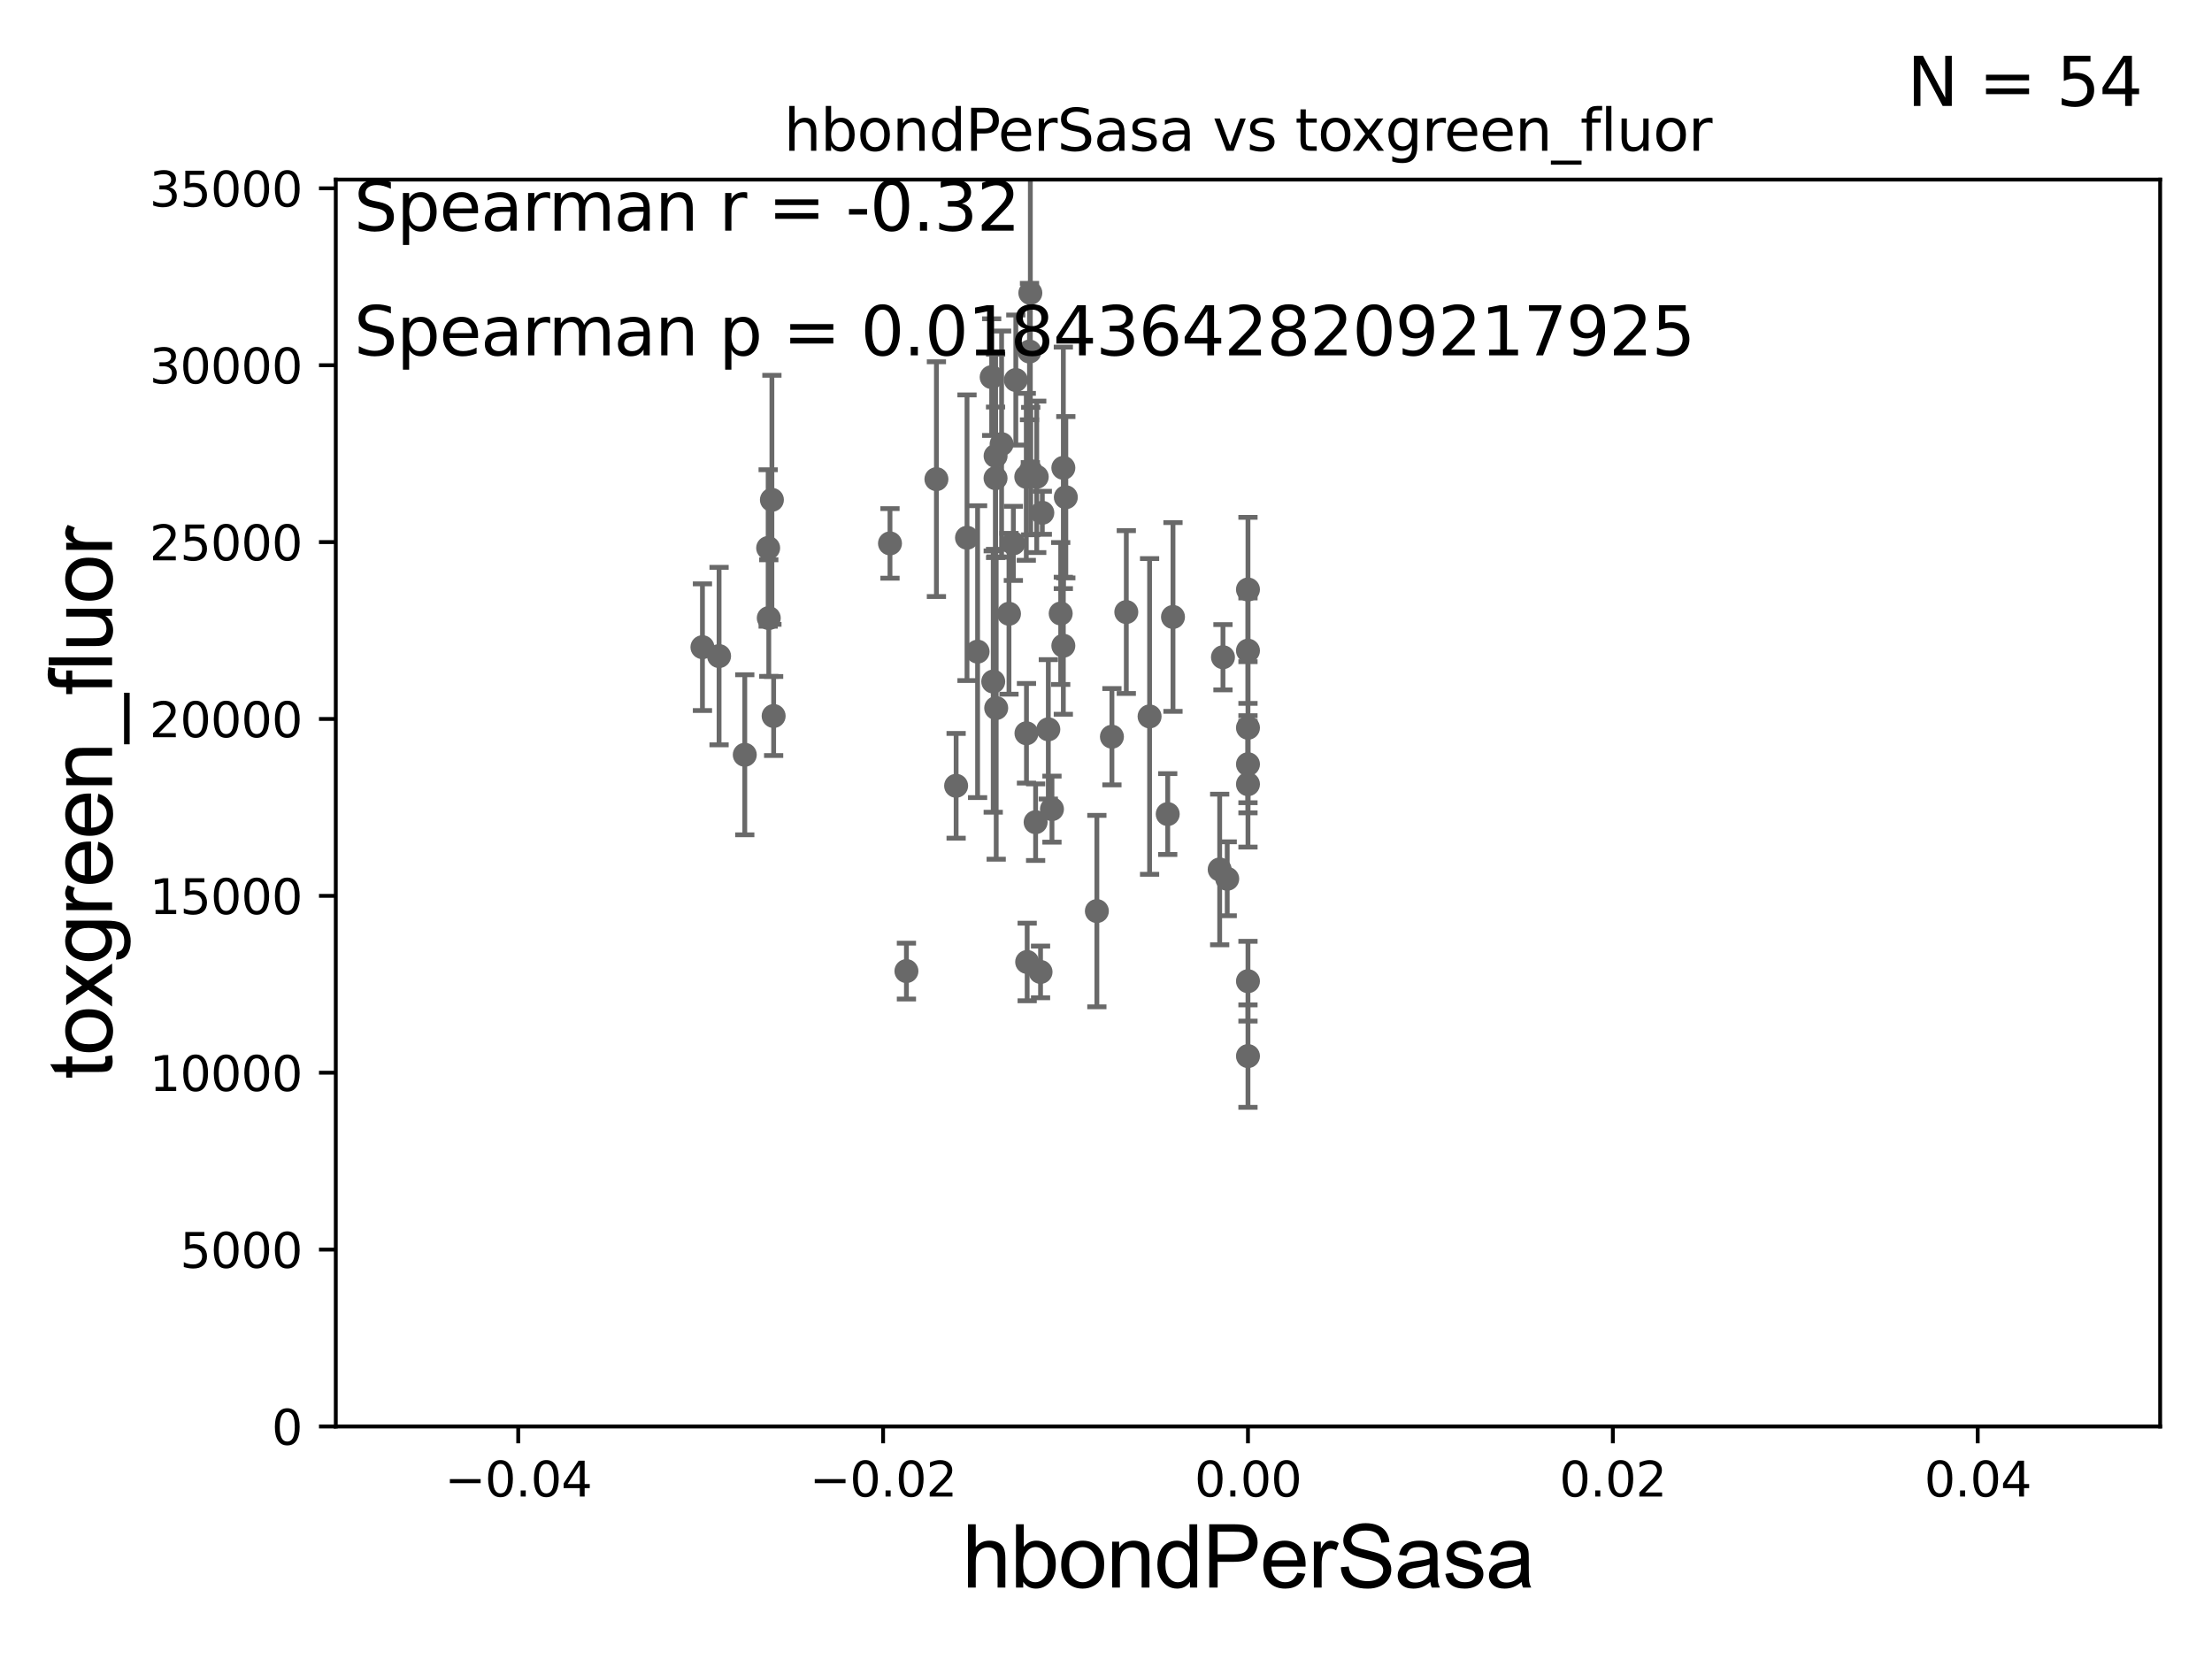 <?xml version="1.0" encoding="utf-8" standalone="no"?>
<!DOCTYPE svg PUBLIC "-//W3C//DTD SVG 1.1//EN"
  "http://www.w3.org/Graphics/SVG/1.1/DTD/svg11.dtd">
<svg xmlns:xlink="http://www.w3.org/1999/xlink" width="460.8pt" height="345.6pt" viewBox="0 0 460.8 345.6" xmlns="http://www.w3.org/2000/svg" version="1.1">
 <defs>
  <style type="text/css">*{stroke-linejoin: round; stroke-linecap: butt}</style>
 </defs>
 <g id="figure_1">
  <g id="patch_1">
   <path d="M 0 345.6 
L 460.8 345.6 
L 460.8 0 
L 0 0 
z
" style="fill: #ffffff"/>
  </g>
  <g id="axes_1">
   <g id="patch_2">
    <path d="M 69.95 297.16 
L 450 297.16 
L 450 37.411 
L 69.95 37.411 
z
" style="fill: #ffffff"/>
   </g>
   <g id="PathCollection_1">
    <defs>
     <path id="m3934b50ceb" d="M 0 1.118 
C 0.297 1.118 0.581 1 0.791 0.791 
C 1 0.581 1.118 0.297 1.118 0 
C 1.118 -0.297 1 -0.581 0.791 -0.791 
C 0.581 -1 0.297 -1.118 0 -1.118 
C -0.297 -1.118 -0.581 -1 -0.791 -0.791 
C -1 -0.581 -1.118 -0.297 -1.118 0 
C -1.118 0.297 -1 0.581 -0.791 0.791 
C -0.581 1 -0.297 1.118 0 1.118 
z
" style="stroke: #696969"/>
    </defs>
    <g clip-path="url(#pf8be540198)">
     <use xlink:href="#m3934b50ceb" x="211.1" y="113.199" style="fill: #696969; stroke: #696969"/>
     <use xlink:href="#m3934b50ceb" x="213.979" y="200.396" style="fill: #696969; stroke: #696969"/>
     <use xlink:href="#m3934b50ceb" x="259.975" y="163.363" style="fill: #696969; stroke: #696969"/>
     <use xlink:href="#m3934b50ceb" x="208.651" y="92.52" style="fill: #696969; stroke: #696969"/>
     <use xlink:href="#m3934b50ceb" x="149.795" y="136.674" style="fill: #696969; stroke: #696969"/>
     <use xlink:href="#m3934b50ceb" x="199.178" y="163.697" style="fill: #696969; stroke: #696969"/>
     <use xlink:href="#m3934b50ceb" x="254.766" y="136.912" style="fill: #696969; stroke: #696969"/>
     <use xlink:href="#m3934b50ceb" x="146.332" y="134.821" style="fill: #696969; stroke: #696969"/>
     <use xlink:href="#m3934b50ceb" x="259.975" y="135.545" style="fill: #696969; stroke: #696969"/>
     <use xlink:href="#m3934b50ceb" x="219.144" y="168.556" style="fill: #696969; stroke: #696969"/>
     <use xlink:href="#m3934b50ceb" x="228.498" y="189.796" style="fill: #696969; stroke: #696969"/>
     <use xlink:href="#m3934b50ceb" x="207.527" y="147.5" style="fill: #696969; stroke: #696969"/>
     <use xlink:href="#m3934b50ceb" x="239.479" y="149.245" style="fill: #696969; stroke: #696969"/>
     <use xlink:href="#m3934b50ceb" x="231.635" y="153.471" style="fill: #696969; stroke: #696969"/>
     <use xlink:href="#m3934b50ceb" x="254.083" y="181.126" style="fill: #696969; stroke: #696969"/>
     <use xlink:href="#m3934b50ceb" x="255.654" y="183.067" style="fill: #696969; stroke: #696969"/>
     <use xlink:href="#m3934b50ceb" x="244.354" y="128.528" style="fill: #696969; stroke: #696969"/>
     <use xlink:href="#m3934b50ceb" x="259.975" y="220.006" style="fill: #696969; stroke: #696969"/>
     <use xlink:href="#m3934b50ceb" x="259.975" y="151.608" style="fill: #696969; stroke: #696969"/>
     <use xlink:href="#m3934b50ceb" x="222.031" y="103.583" style="fill: #696969; stroke: #696969"/>
     <use xlink:href="#m3934b50ceb" x="234.63" y="127.504" style="fill: #696969; stroke: #696969"/>
     <use xlink:href="#m3934b50ceb" x="243.258" y="169.586" style="fill: #696969; stroke: #696969"/>
     <use xlink:href="#m3934b50ceb" x="259.975" y="159.204" style="fill: #696969; stroke: #696969"/>
     <use xlink:href="#m3934b50ceb" x="259.975" y="204.402" style="fill: #696969; stroke: #696969"/>
     <use xlink:href="#m3934b50ceb" x="213.832" y="152.757" style="fill: #696969; stroke: #696969"/>
     <use xlink:href="#m3934b50ceb" x="206.582" y="78.559" style="fill: #696969; stroke: #696969"/>
     <use xlink:href="#m3934b50ceb" x="188.825" y="202.296" style="fill: #696969; stroke: #696969"/>
     <use xlink:href="#m3934b50ceb" x="217.134" y="106.821" style="fill: #696969; stroke: #696969"/>
     <use xlink:href="#m3934b50ceb" x="195.073" y="99.816" style="fill: #696969; stroke: #696969"/>
     <use xlink:href="#m3934b50ceb" x="221.512" y="134.52" style="fill: #696969; stroke: #696969"/>
     <use xlink:href="#m3934b50ceb" x="207.401" y="94.978" style="fill: #696969; stroke: #696969"/>
     <use xlink:href="#m3934b50ceb" x="185.401" y="113.2" style="fill: #696969; stroke: #696969"/>
     <use xlink:href="#m3934b50ceb" x="160.151" y="128.754" style="fill: #696969; stroke: #696969"/>
     <use xlink:href="#m3934b50ceb" x="211.614" y="79.167" style="fill: #696969; stroke: #696969"/>
     <use xlink:href="#m3934b50ceb" x="207.391" y="99.614" style="fill: #696969; stroke: #696969"/>
     <use xlink:href="#m3934b50ceb" x="214.462" y="73.236" style="fill: #696969; stroke: #696969"/>
     <use xlink:href="#m3934b50ceb" x="155.151" y="157.235" style="fill: #696969; stroke: #696969"/>
     <use xlink:href="#m3934b50ceb" x="161.163" y="149.157" style="fill: #696969; stroke: #696969"/>
     <use xlink:href="#m3934b50ceb" x="206.906" y="141.982" style="fill: #696969; stroke: #696969"/>
     <use xlink:href="#m3934b50ceb" x="213.792" y="99.328" style="fill: #696969; stroke: #696969"/>
     <use xlink:href="#m3934b50ceb" x="220.963" y="127.804" style="fill: #696969; stroke: #696969"/>
     <use xlink:href="#m3934b50ceb" x="160.021" y="114.153" style="fill: #696969; stroke: #696969"/>
     <use xlink:href="#m3934b50ceb" x="259.975" y="122.805" style="fill: #696969; stroke: #696969"/>
     <use xlink:href="#m3934b50ceb" x="221.513" y="97.461" style="fill: #696969; stroke: #696969"/>
     <use xlink:href="#m3934b50ceb" x="215.971" y="99.335" style="fill: #696969; stroke: #696969"/>
     <use xlink:href="#m3934b50ceb" x="160.802" y="104.123" style="fill: #696969; stroke: #696969"/>
     <use xlink:href="#m3934b50ceb" x="210.189" y="127.858" style="fill: #696969; stroke: #696969"/>
     <use xlink:href="#m3934b50ceb" x="215.739" y="171.276" style="fill: #696969; stroke: #696969"/>
     <use xlink:href="#m3934b50ceb" x="214.717" y="98.139" style="fill: #696969; stroke: #696969"/>
     <use xlink:href="#m3934b50ceb" x="216.763" y="202.474" style="fill: #696969; stroke: #696969"/>
     <use xlink:href="#m3934b50ceb" x="201.446" y="112.022" style="fill: #696969; stroke: #696969"/>
     <use xlink:href="#m3934b50ceb" x="218.385" y="151.933" style="fill: #696969; stroke: #696969"/>
     <use xlink:href="#m3934b50ceb" x="214.639" y="61.025" style="fill: #696969; stroke: #696969"/>
     <use xlink:href="#m3934b50ceb" x="203.65" y="135.749" style="fill: #696969; stroke: #696969"/>
    </g>
   </g>
   <g id="matplotlib.axis_1">
    <g id="xtick_1">
     <g id="line2d_1">
      <defs>
       <path id="m8f812468ed" d="M 0 0 
L 0 3.5 
" style="stroke: #000000; stroke-width: 0.8"/>
      </defs>
      <g>
       <use xlink:href="#m8f812468ed" x="107.955" y="297.16" style="stroke: #000000; stroke-width: 0.8"/>
      </g>
     </g>
     <g id="text_1">
      <!-- −0.04 -->
      <g transform="translate(92.632 311.758)scale(0.1 -0.1)">
       <defs>
        <path id="DejaVuSans-2212" d="M 678 2272 
L 4684 2272 
L 4684 1741 
L 678 1741 
L 678 2272 
z
" transform="scale(0.016)"/>
        <path id="DejaVuSans-30" d="M 2034 4250 
Q 1547 4250 1301 3770 
Q 1056 3291 1056 2328 
Q 1056 1369 1301 889 
Q 1547 409 2034 409 
Q 2525 409 2770 889 
Q 3016 1369 3016 2328 
Q 3016 3291 2770 3770 
Q 2525 4250 2034 4250 
z
M 2034 4750 
Q 2819 4750 3233 4129 
Q 3647 3509 3647 2328 
Q 3647 1150 3233 529 
Q 2819 -91 2034 -91 
Q 1250 -91 836 529 
Q 422 1150 422 2328 
Q 422 3509 836 4129 
Q 1250 4750 2034 4750 
z
" transform="scale(0.016)"/>
        <path id="DejaVuSans-2e" d="M 684 794 
L 1344 794 
L 1344 0 
L 684 0 
L 684 794 
z
" transform="scale(0.016)"/>
        <path id="DejaVuSans-34" d="M 2419 4116 
L 825 1625 
L 2419 1625 
L 2419 4116 
z
M 2253 4666 
L 3047 4666 
L 3047 1625 
L 3713 1625 
L 3713 1100 
L 3047 1100 
L 3047 0 
L 2419 0 
L 2419 1100 
L 313 1100 
L 313 1709 
L 2253 4666 
z
" transform="scale(0.016)"/>
       </defs>
       <use xlink:href="#DejaVuSans-2212"/>
       <use xlink:href="#DejaVuSans-30" x="83.789"/>
       <use xlink:href="#DejaVuSans-2e" x="147.412"/>
       <use xlink:href="#DejaVuSans-30" x="179.199"/>
       <use xlink:href="#DejaVuSans-34" x="242.822"/>
      </g>
     </g>
    </g>
    <g id="xtick_2">
     <g id="line2d_2">
      <g>
       <use xlink:href="#m8f812468ed" x="183.965" y="297.16" style="stroke: #000000; stroke-width: 0.8"/>
      </g>
     </g>
     <g id="text_2">
      <!-- −0.02 -->
      <g transform="translate(168.642 311.758)scale(0.1 -0.1)">
       <defs>
        <path id="DejaVuSans-32" d="M 1228 531 
L 3431 531 
L 3431 0 
L 469 0 
L 469 531 
Q 828 903 1448 1529 
Q 2069 2156 2228 2338 
Q 2531 2678 2651 2914 
Q 2772 3150 2772 3378 
Q 2772 3750 2511 3984 
Q 2250 4219 1831 4219 
Q 1534 4219 1204 4116 
Q 875 4013 500 3803 
L 500 4441 
Q 881 4594 1212 4672 
Q 1544 4750 1819 4750 
Q 2544 4750 2975 4387 
Q 3406 4025 3406 3419 
Q 3406 3131 3298 2873 
Q 3191 2616 2906 2266 
Q 2828 2175 2409 1742 
Q 1991 1309 1228 531 
z
" transform="scale(0.016)"/>
       </defs>
       <use xlink:href="#DejaVuSans-2212"/>
       <use xlink:href="#DejaVuSans-30" x="83.789"/>
       <use xlink:href="#DejaVuSans-2e" x="147.412"/>
       <use xlink:href="#DejaVuSans-30" x="179.199"/>
       <use xlink:href="#DejaVuSans-32" x="242.822"/>
      </g>
     </g>
    </g>
    <g id="xtick_3">
     <g id="line2d_3">
      <g>
       <use xlink:href="#m8f812468ed" x="259.975" y="297.16" style="stroke: #000000; stroke-width: 0.8"/>
      </g>
     </g>
     <g id="text_3">
      <!-- 0.00 -->
      <g transform="translate(248.842 311.758)scale(0.1 -0.1)">
       <use xlink:href="#DejaVuSans-30"/>
       <use xlink:href="#DejaVuSans-2e" x="63.623"/>
       <use xlink:href="#DejaVuSans-30" x="95.41"/>
       <use xlink:href="#DejaVuSans-30" x="159.033"/>
      </g>
     </g>
    </g>
    <g id="xtick_4">
     <g id="line2d_4">
      <g>
       <use xlink:href="#m8f812468ed" x="335.985" y="297.16" style="stroke: #000000; stroke-width: 0.8"/>
      </g>
     </g>
     <g id="text_4">
      <!-- 0.02 -->
      <g transform="translate(324.852 311.758)scale(0.1 -0.1)">
       <use xlink:href="#DejaVuSans-30"/>
       <use xlink:href="#DejaVuSans-2e" x="63.623"/>
       <use xlink:href="#DejaVuSans-30" x="95.41"/>
       <use xlink:href="#DejaVuSans-32" x="159.033"/>
      </g>
     </g>
    </g>
    <g id="xtick_5">
     <g id="line2d_5">
      <g>
       <use xlink:href="#m8f812468ed" x="411.995" y="297.16" style="stroke: #000000; stroke-width: 0.8"/>
      </g>
     </g>
     <g id="text_5">
      <!-- 0.04 -->
      <g transform="translate(400.862 311.758)scale(0.1 -0.1)">
       <use xlink:href="#DejaVuSans-30"/>
       <use xlink:href="#DejaVuSans-2e" x="63.623"/>
       <use xlink:href="#DejaVuSans-30" x="95.41"/>
       <use xlink:href="#DejaVuSans-34" x="159.033"/>
      </g>
     </g>
    </g>
    <g id="text_6">
     <!-- hbondPerSasa -->
     <g transform="translate(200.433 330.722)scale(0.18 -0.18)">
      <defs>
       <path id="ArialMT-68" d="M 422 0 
L 422 4581 
L 984 4581 
L 984 2938 
Q 1378 3394 1978 3394 
Q 2347 3394 2619 3248 
Q 2891 3103 3008 2847 
Q 3125 2591 3125 2103 
L 3125 0 
L 2563 0 
L 2563 2103 
Q 2563 2525 2380 2717 
Q 2197 2909 1863 2909 
Q 1613 2909 1392 2779 
Q 1172 2650 1078 2428 
Q 984 2206 984 1816 
L 984 0 
L 422 0 
z
" transform="scale(0.016)"/>
       <path id="ArialMT-62" d="M 941 0 
L 419 0 
L 419 4581 
L 981 4581 
L 981 2947 
Q 1338 3394 1891 3394 
Q 2197 3394 2470 3270 
Q 2744 3147 2920 2923 
Q 3097 2700 3197 2384 
Q 3297 2069 3297 1709 
Q 3297 856 2875 390 
Q 2453 -75 1863 -75 
Q 1275 -75 941 416 
L 941 0 
z
M 934 1684 
Q 934 1088 1097 822 
Q 1363 388 1816 388 
Q 2184 388 2453 708 
Q 2722 1028 2722 1663 
Q 2722 2313 2464 2622 
Q 2206 2931 1841 2931 
Q 1472 2931 1203 2611 
Q 934 2291 934 1684 
z
" transform="scale(0.016)"/>
       <path id="ArialMT-6f" d="M 213 1659 
Q 213 2581 725 3025 
Q 1153 3394 1769 3394 
Q 2453 3394 2887 2945 
Q 3322 2497 3322 1706 
Q 3322 1066 3130 698 
Q 2938 331 2570 128 
Q 2203 -75 1769 -75 
Q 1072 -75 642 372 
Q 213 819 213 1659 
z
M 791 1659 
Q 791 1022 1069 705 
Q 1347 388 1769 388 
Q 2188 388 2466 706 
Q 2744 1025 2744 1678 
Q 2744 2294 2464 2611 
Q 2184 2928 1769 2928 
Q 1347 2928 1069 2612 
Q 791 2297 791 1659 
z
" transform="scale(0.016)"/>
       <path id="ArialMT-6e" d="M 422 0 
L 422 3319 
L 928 3319 
L 928 2847 
Q 1294 3394 1984 3394 
Q 2284 3394 2536 3286 
Q 2788 3178 2913 3003 
Q 3038 2828 3088 2588 
Q 3119 2431 3119 2041 
L 3119 0 
L 2556 0 
L 2556 2019 
Q 2556 2363 2490 2533 
Q 2425 2703 2258 2804 
Q 2091 2906 1866 2906 
Q 1506 2906 1245 2678 
Q 984 2450 984 1813 
L 984 0 
L 422 0 
z
" transform="scale(0.016)"/>
       <path id="ArialMT-64" d="M 2575 0 
L 2575 419 
Q 2259 -75 1647 -75 
Q 1250 -75 917 144 
Q 584 363 401 755 
Q 219 1147 219 1656 
Q 219 2153 384 2558 
Q 550 2963 881 3178 
Q 1213 3394 1622 3394 
Q 1922 3394 2156 3267 
Q 2391 3141 2538 2938 
L 2538 4581 
L 3097 4581 
L 3097 0 
L 2575 0 
z
M 797 1656 
Q 797 1019 1065 703 
Q 1334 388 1700 388 
Q 2069 388 2326 689 
Q 2584 991 2584 1609 
Q 2584 2291 2321 2609 
Q 2059 2928 1675 2928 
Q 1300 2928 1048 2622 
Q 797 2316 797 1656 
z
" transform="scale(0.016)"/>
       <path id="ArialMT-50" d="M 494 0 
L 494 4581 
L 2222 4581 
Q 2678 4581 2919 4538 
Q 3256 4481 3484 4323 
Q 3713 4166 3852 3881 
Q 3991 3597 3991 3256 
Q 3991 2672 3619 2267 
Q 3247 1863 2275 1863 
L 1100 1863 
L 1100 0 
L 494 0 
z
M 1100 2403 
L 2284 2403 
Q 2872 2403 3119 2622 
Q 3366 2841 3366 3238 
Q 3366 3525 3220 3729 
Q 3075 3934 2838 4000 
Q 2684 4041 2272 4041 
L 1100 4041 
L 1100 2403 
z
" transform="scale(0.016)"/>
       <path id="ArialMT-65" d="M 2694 1069 
L 3275 997 
Q 3138 488 2766 206 
Q 2394 -75 1816 -75 
Q 1088 -75 661 373 
Q 234 822 234 1631 
Q 234 2469 665 2931 
Q 1097 3394 1784 3394 
Q 2450 3394 2872 2941 
Q 3294 2488 3294 1666 
Q 3294 1616 3291 1516 
L 816 1516 
Q 847 969 1125 678 
Q 1403 388 1819 388 
Q 2128 388 2347 550 
Q 2566 713 2694 1069 
z
M 847 1978 
L 2700 1978 
Q 2663 2397 2488 2606 
Q 2219 2931 1791 2931 
Q 1403 2931 1139 2672 
Q 875 2413 847 1978 
z
" transform="scale(0.016)"/>
       <path id="ArialMT-72" d="M 416 0 
L 416 3319 
L 922 3319 
L 922 2816 
Q 1116 3169 1280 3281 
Q 1444 3394 1641 3394 
Q 1925 3394 2219 3213 
L 2025 2691 
Q 1819 2813 1613 2813 
Q 1428 2813 1281 2702 
Q 1134 2591 1072 2394 
Q 978 2094 978 1738 
L 978 0 
L 416 0 
z
" transform="scale(0.016)"/>
       <path id="ArialMT-53" d="M 288 1472 
L 859 1522 
Q 900 1178 1048 958 
Q 1197 738 1509 602 
Q 1822 466 2213 466 
Q 2559 466 2825 569 
Q 3091 672 3220 851 
Q 3350 1031 3350 1244 
Q 3350 1459 3225 1620 
Q 3100 1781 2813 1891 
Q 2628 1963 1997 2114 
Q 1366 2266 1113 2400 
Q 784 2572 623 2826 
Q 463 3081 463 3397 
Q 463 3744 659 4045 
Q 856 4347 1234 4503 
Q 1613 4659 2075 4659 
Q 2584 4659 2973 4495 
Q 3363 4331 3572 4012 
Q 3781 3694 3797 3291 
L 3216 3247 
Q 3169 3681 2898 3903 
Q 2628 4125 2100 4125 
Q 1550 4125 1298 3923 
Q 1047 3722 1047 3438 
Q 1047 3191 1225 3031 
Q 1400 2872 2139 2705 
Q 2878 2538 3153 2413 
Q 3553 2228 3743 1945 
Q 3934 1663 3934 1294 
Q 3934 928 3725 604 
Q 3516 281 3123 101 
Q 2731 -78 2241 -78 
Q 1619 -78 1198 103 
Q 778 284 539 648 
Q 300 1013 288 1472 
z
" transform="scale(0.016)"/>
       <path id="ArialMT-61" d="M 2588 409 
Q 2275 144 1986 34 
Q 1697 -75 1366 -75 
Q 819 -75 525 192 
Q 231 459 231 875 
Q 231 1119 342 1320 
Q 453 1522 633 1644 
Q 813 1766 1038 1828 
Q 1203 1872 1538 1913 
Q 2219 1994 2541 2106 
Q 2544 2222 2544 2253 
Q 2544 2597 2384 2738 
Q 2169 2928 1744 2928 
Q 1347 2928 1158 2789 
Q 969 2650 878 2297 
L 328 2372 
Q 403 2725 575 2942 
Q 747 3159 1072 3276 
Q 1397 3394 1825 3394 
Q 2250 3394 2515 3294 
Q 2781 3194 2906 3042 
Q 3031 2891 3081 2659 
Q 3109 2516 3109 2141 
L 3109 1391 
Q 3109 606 3145 398 
Q 3181 191 3288 0 
L 2700 0 
Q 2613 175 2588 409 
z
M 2541 1666 
Q 2234 1541 1622 1453 
Q 1275 1403 1131 1340 
Q 988 1278 909 1158 
Q 831 1038 831 891 
Q 831 666 1001 516 
Q 1172 366 1500 366 
Q 1825 366 2078 508 
Q 2331 650 2450 897 
Q 2541 1088 2541 1459 
L 2541 1666 
z
" transform="scale(0.016)"/>
       <path id="ArialMT-73" d="M 197 991 
L 753 1078 
Q 800 744 1014 566 
Q 1228 388 1613 388 
Q 2000 388 2187 545 
Q 2375 703 2375 916 
Q 2375 1106 2209 1216 
Q 2094 1291 1634 1406 
Q 1016 1563 777 1677 
Q 538 1791 414 1992 
Q 291 2194 291 2438 
Q 291 2659 392 2848 
Q 494 3038 669 3163 
Q 800 3259 1026 3326 
Q 1253 3394 1513 3394 
Q 1903 3394 2198 3281 
Q 2494 3169 2634 2976 
Q 2775 2784 2828 2463 
L 2278 2388 
Q 2241 2644 2061 2787 
Q 1881 2931 1553 2931 
Q 1166 2931 1000 2803 
Q 834 2675 834 2503 
Q 834 2394 903 2306 
Q 972 2216 1119 2156 
Q 1203 2125 1616 2013 
Q 2213 1853 2448 1751 
Q 2684 1650 2818 1456 
Q 2953 1263 2953 975 
Q 2953 694 2789 445 
Q 2625 197 2315 61 
Q 2006 -75 1616 -75 
Q 969 -75 630 194 
Q 291 463 197 991 
z
" transform="scale(0.016)"/>
      </defs>
      <use xlink:href="#ArialMT-68"/>
      <use xlink:href="#ArialMT-62" x="55.615"/>
      <use xlink:href="#ArialMT-6f" x="111.23"/>
      <use xlink:href="#ArialMT-6e" x="166.846"/>
      <use xlink:href="#ArialMT-64" x="222.461"/>
      <use xlink:href="#ArialMT-50" x="278.076"/>
      <use xlink:href="#ArialMT-65" x="344.775"/>
      <use xlink:href="#ArialMT-72" x="400.391"/>
      <use xlink:href="#ArialMT-53" x="433.691"/>
      <use xlink:href="#ArialMT-61" x="500.391"/>
      <use xlink:href="#ArialMT-73" x="556.006"/>
      <use xlink:href="#ArialMT-61" x="606.006"/>
     </g>
    </g>
   </g>
   <g id="matplotlib.axis_2">
    <g id="ytick_1">
     <g id="line2d_6">
      <defs>
       <path id="m0807042b46" d="M 0 0 
L -3.5 0 
" style="stroke: #000000; stroke-width: 0.8"/>
      </defs>
      <g>
       <use xlink:href="#m0807042b46" x="69.95" y="297.16" style="stroke: #000000; stroke-width: 0.8"/>
      </g>
     </g>
     <g id="text_7">
      <!-- 0 -->
      <g transform="translate(56.587 300.959)scale(0.1 -0.1)">
       <use xlink:href="#DejaVuSans-30"/>
      </g>
     </g>
    </g>
    <g id="ytick_2">
     <g id="line2d_7">
      <g>
       <use xlink:href="#m0807042b46" x="69.95" y="260.313" style="stroke: #000000; stroke-width: 0.8"/>
      </g>
     </g>
     <g id="text_8">
      <!-- 5000 -->
      <g transform="translate(37.5 264.112)scale(0.1 -0.1)">
       <defs>
        <path id="DejaVuSans-35" d="M 691 4666 
L 3169 4666 
L 3169 4134 
L 1269 4134 
L 1269 2991 
Q 1406 3038 1543 3061 
Q 1681 3084 1819 3084 
Q 2600 3084 3056 2656 
Q 3513 2228 3513 1497 
Q 3513 744 3044 326 
Q 2575 -91 1722 -91 
Q 1428 -91 1123 -41 
Q 819 9 494 109 
L 494 744 
Q 775 591 1075 516 
Q 1375 441 1709 441 
Q 2250 441 2565 725 
Q 2881 1009 2881 1497 
Q 2881 1984 2565 2268 
Q 2250 2553 1709 2553 
Q 1456 2553 1204 2497 
Q 953 2441 691 2322 
L 691 4666 
z
" transform="scale(0.016)"/>
       </defs>
       <use xlink:href="#DejaVuSans-35"/>
       <use xlink:href="#DejaVuSans-30" x="63.623"/>
       <use xlink:href="#DejaVuSans-30" x="127.246"/>
       <use xlink:href="#DejaVuSans-30" x="190.869"/>
      </g>
     </g>
    </g>
    <g id="ytick_3">
     <g id="line2d_8">
      <g>
       <use xlink:href="#m0807042b46" x="69.95" y="223.467" style="stroke: #000000; stroke-width: 0.8"/>
      </g>
     </g>
     <g id="text_9">
      <!-- 10000 -->
      <g transform="translate(31.137 227.266)scale(0.1 -0.1)">
       <defs>
        <path id="DejaVuSans-31" d="M 794 531 
L 1825 531 
L 1825 4091 
L 703 3866 
L 703 4441 
L 1819 4666 
L 2450 4666 
L 2450 531 
L 3481 531 
L 3481 0 
L 794 0 
L 794 531 
z
" transform="scale(0.016)"/>
       </defs>
       <use xlink:href="#DejaVuSans-31"/>
       <use xlink:href="#DejaVuSans-30" x="63.623"/>
       <use xlink:href="#DejaVuSans-30" x="127.246"/>
       <use xlink:href="#DejaVuSans-30" x="190.869"/>
       <use xlink:href="#DejaVuSans-30" x="254.492"/>
      </g>
     </g>
    </g>
    <g id="ytick_4">
     <g id="line2d_9">
      <g>
       <use xlink:href="#m0807042b46" x="69.95" y="186.62" style="stroke: #000000; stroke-width: 0.8"/>
      </g>
     </g>
     <g id="text_10">
      <!-- 15000 -->
      <g transform="translate(31.137 190.419)scale(0.1 -0.1)">
       <use xlink:href="#DejaVuSans-31"/>
       <use xlink:href="#DejaVuSans-35" x="63.623"/>
       <use xlink:href="#DejaVuSans-30" x="127.246"/>
       <use xlink:href="#DejaVuSans-30" x="190.869"/>
       <use xlink:href="#DejaVuSans-30" x="254.492"/>
      </g>
     </g>
    </g>
    <g id="ytick_5">
     <g id="line2d_10">
      <g>
       <use xlink:href="#m0807042b46" x="69.95" y="149.773" style="stroke: #000000; stroke-width: 0.8"/>
      </g>
     </g>
     <g id="text_11">
      <!-- 20000 -->
      <g transform="translate(31.137 153.572)scale(0.1 -0.1)">
       <use xlink:href="#DejaVuSans-32"/>
       <use xlink:href="#DejaVuSans-30" x="63.623"/>
       <use xlink:href="#DejaVuSans-30" x="127.246"/>
       <use xlink:href="#DejaVuSans-30" x="190.869"/>
       <use xlink:href="#DejaVuSans-30" x="254.492"/>
      </g>
     </g>
    </g>
    <g id="ytick_6">
     <g id="line2d_11">
      <g>
       <use xlink:href="#m0807042b46" x="69.95" y="112.926" style="stroke: #000000; stroke-width: 0.8"/>
      </g>
     </g>
     <g id="text_12">
      <!-- 25000 -->
      <g transform="translate(31.137 116.726)scale(0.1 -0.1)">
       <use xlink:href="#DejaVuSans-32"/>
       <use xlink:href="#DejaVuSans-35" x="63.623"/>
       <use xlink:href="#DejaVuSans-30" x="127.246"/>
       <use xlink:href="#DejaVuSans-30" x="190.869"/>
       <use xlink:href="#DejaVuSans-30" x="254.492"/>
      </g>
     </g>
    </g>
    <g id="ytick_7">
     <g id="line2d_12">
      <g>
       <use xlink:href="#m0807042b46" x="69.95" y="76.08" style="stroke: #000000; stroke-width: 0.8"/>
      </g>
     </g>
     <g id="text_13">
      <!-- 30000 -->
      <g transform="translate(31.137 79.879)scale(0.1 -0.1)">
       <defs>
        <path id="DejaVuSans-33" d="M 2597 2516 
Q 3050 2419 3304 2112 
Q 3559 1806 3559 1356 
Q 3559 666 3084 287 
Q 2609 -91 1734 -91 
Q 1441 -91 1130 -33 
Q 819 25 488 141 
L 488 750 
Q 750 597 1062 519 
Q 1375 441 1716 441 
Q 2309 441 2620 675 
Q 2931 909 2931 1356 
Q 2931 1769 2642 2001 
Q 2353 2234 1838 2234 
L 1294 2234 
L 1294 2753 
L 1863 2753 
Q 2328 2753 2575 2939 
Q 2822 3125 2822 3475 
Q 2822 3834 2567 4026 
Q 2313 4219 1838 4219 
Q 1578 4219 1281 4162 
Q 984 4106 628 3988 
L 628 4550 
Q 988 4650 1302 4700 
Q 1616 4750 1894 4750 
Q 2613 4750 3031 4423 
Q 3450 4097 3450 3541 
Q 3450 3153 3228 2886 
Q 3006 2619 2597 2516 
z
" transform="scale(0.016)"/>
       </defs>
       <use xlink:href="#DejaVuSans-33"/>
       <use xlink:href="#DejaVuSans-30" x="63.623"/>
       <use xlink:href="#DejaVuSans-30" x="127.246"/>
       <use xlink:href="#DejaVuSans-30" x="190.869"/>
       <use xlink:href="#DejaVuSans-30" x="254.492"/>
      </g>
     </g>
    </g>
    <g id="ytick_8">
     <g id="line2d_13">
      <g>
       <use xlink:href="#m0807042b46" x="69.95" y="39.233" style="stroke: #000000; stroke-width: 0.8"/>
      </g>
     </g>
     <g id="text_14">
      <!-- 35000 -->
      <g transform="translate(31.137 43.032)scale(0.1 -0.1)">
       <use xlink:href="#DejaVuSans-33"/>
       <use xlink:href="#DejaVuSans-35" x="63.623"/>
       <use xlink:href="#DejaVuSans-30" x="127.246"/>
       <use xlink:href="#DejaVuSans-30" x="190.869"/>
       <use xlink:href="#DejaVuSans-30" x="254.492"/>
      </g>
     </g>
    </g>
    <g id="text_15">
     <!-- toxgreen_fluor -->
     <g transform="translate(23.349 224.818)rotate(-90)scale(0.18 -0.18)">
      <defs>
       <path id="ArialMT-74" d="M 1650 503 
L 1731 6 
Q 1494 -44 1306 -44 
Q 1000 -44 831 53 
Q 663 150 594 308 
Q 525 466 525 972 
L 525 2881 
L 113 2881 
L 113 3319 
L 525 3319 
L 525 4141 
L 1084 4478 
L 1084 3319 
L 1650 3319 
L 1650 2881 
L 1084 2881 
L 1084 941 
Q 1084 700 1114 631 
Q 1144 563 1211 522 
Q 1278 481 1403 481 
Q 1497 481 1650 503 
z
" transform="scale(0.016)"/>
       <path id="ArialMT-78" d="M 47 0 
L 1259 1725 
L 138 3319 
L 841 3319 
L 1350 2541 
Q 1494 2319 1581 2169 
Q 1719 2375 1834 2534 
L 2394 3319 
L 3066 3319 
L 1919 1756 
L 3153 0 
L 2463 0 
L 1781 1031 
L 1600 1309 
L 728 0 
L 47 0 
z
" transform="scale(0.016)"/>
       <path id="ArialMT-67" d="M 319 -275 
L 866 -356 
Q 900 -609 1056 -725 
Q 1266 -881 1628 -881 
Q 2019 -881 2231 -725 
Q 2444 -569 2519 -288 
Q 2563 -116 2559 434 
Q 2191 0 1641 0 
Q 956 0 581 494 
Q 206 988 206 1678 
Q 206 2153 378 2554 
Q 550 2956 876 3175 
Q 1203 3394 1644 3394 
Q 2231 3394 2613 2919 
L 2613 3319 
L 3131 3319 
L 3131 450 
Q 3131 -325 2973 -648 
Q 2816 -972 2473 -1159 
Q 2131 -1347 1631 -1347 
Q 1038 -1347 672 -1080 
Q 306 -813 319 -275 
z
M 784 1719 
Q 784 1066 1043 766 
Q 1303 466 1694 466 
Q 2081 466 2343 764 
Q 2606 1063 2606 1700 
Q 2606 2309 2336 2618 
Q 2066 2928 1684 2928 
Q 1309 2928 1046 2623 
Q 784 2319 784 1719 
z
" transform="scale(0.016)"/>
       <path id="ArialMT-5f" d="M -97 -1272 
L -97 -866 
L 3631 -866 
L 3631 -1272 
L -97 -1272 
z
" transform="scale(0.016)"/>
       <path id="ArialMT-66" d="M 556 0 
L 556 2881 
L 59 2881 
L 59 3319 
L 556 3319 
L 556 3672 
Q 556 4006 616 4169 
Q 697 4388 901 4523 
Q 1106 4659 1475 4659 
Q 1713 4659 2000 4603 
L 1916 4113 
Q 1741 4144 1584 4144 
Q 1328 4144 1222 4034 
Q 1116 3925 1116 3625 
L 1116 3319 
L 1763 3319 
L 1763 2881 
L 1116 2881 
L 1116 0 
L 556 0 
z
" transform="scale(0.016)"/>
       <path id="ArialMT-6c" d="M 409 0 
L 409 4581 
L 972 4581 
L 972 0 
L 409 0 
z
" transform="scale(0.016)"/>
       <path id="ArialMT-75" d="M 2597 0 
L 2597 488 
Q 2209 -75 1544 -75 
Q 1250 -75 995 37 
Q 741 150 617 320 
Q 494 491 444 738 
Q 409 903 409 1263 
L 409 3319 
L 972 3319 
L 972 1478 
Q 972 1038 1006 884 
Q 1059 663 1231 536 
Q 1403 409 1656 409 
Q 1909 409 2131 539 
Q 2353 669 2445 892 
Q 2538 1116 2538 1541 
L 2538 3319 
L 3100 3319 
L 3100 0 
L 2597 0 
z
" transform="scale(0.016)"/>
      </defs>
      <use xlink:href="#ArialMT-74"/>
      <use xlink:href="#ArialMT-6f" x="27.783"/>
      <use xlink:href="#ArialMT-78" x="83.398"/>
      <use xlink:href="#ArialMT-67" x="133.398"/>
      <use xlink:href="#ArialMT-72" x="189.014"/>
      <use xlink:href="#ArialMT-65" x="222.314"/>
      <use xlink:href="#ArialMT-65" x="277.93"/>
      <use xlink:href="#ArialMT-6e" x="333.545"/>
      <use xlink:href="#ArialMT-5f" x="389.16"/>
      <use xlink:href="#ArialMT-66" x="444.775"/>
      <use xlink:href="#ArialMT-6c" x="472.559"/>
      <use xlink:href="#ArialMT-75" x="494.775"/>
      <use xlink:href="#ArialMT-6f" x="550.391"/>
      <use xlink:href="#ArialMT-72" x="606.006"/>
     </g>
    </g>
   </g>
   <g id="LineCollection_1">
    <path d="M 211.1 120.924 
L 211.1 105.473 
" clip-path="url(#pf8be540198)" style="fill: none; stroke: #696969"/>
    <path d="M 213.979 208.478 
L 213.979 192.314 
" clip-path="url(#pf8be540198)" style="fill: none; stroke: #696969"/>
    <path d="M 259.975 176.463 
L 259.975 150.262 
" clip-path="url(#pf8be540198)" style="fill: none; stroke: #696969"/>
    <path d="M 208.651 116.081 
L 208.651 68.96 
" clip-path="url(#pf8be540198)" style="fill: none; stroke: #696969"/>
    <path d="M 149.795 155.162 
L 149.795 118.186 
" clip-path="url(#pf8be540198)" style="fill: none; stroke: #696969"/>
    <path d="M 199.178 174.604 
L 199.178 152.79 
" clip-path="url(#pf8be540198)" style="fill: none; stroke: #696969"/>
    <path d="M 254.766 143.717 
L 254.766 130.108 
" clip-path="url(#pf8be540198)" style="fill: none; stroke: #696969"/>
    <path d="M 146.332 148.013 
L 146.332 121.628 
" clip-path="url(#pf8be540198)" style="fill: none; stroke: #696969"/>
    <path d="M 259.975 146.524 
L 259.975 124.566 
" clip-path="url(#pf8be540198)" style="fill: none; stroke: #696969"/>
    <path d="M 219.144 175.436 
L 219.144 161.675 
" clip-path="url(#pf8be540198)" style="fill: none; stroke: #696969"/>
    <path d="M 228.498 209.736 
L 228.498 169.856 
" clip-path="url(#pf8be540198)" style="fill: none; stroke: #696969"/>
    <path d="M 207.527 178.987 
L 207.527 116.012 
" clip-path="url(#pf8be540198)" style="fill: none; stroke: #696969"/>
    <path d="M 239.479 182.133 
L 239.479 116.358 
" clip-path="url(#pf8be540198)" style="fill: none; stroke: #696969"/>
    <path d="M 231.635 163.505 
L 231.635 143.438 
" clip-path="url(#pf8be540198)" style="fill: none; stroke: #696969"/>
    <path d="M 254.083 196.817 
L 254.083 165.436 
" clip-path="url(#pf8be540198)" style="fill: none; stroke: #696969"/>
    <path d="M 255.654 190.762 
L 255.654 175.372 
" clip-path="url(#pf8be540198)" style="fill: none; stroke: #696969"/>
    <path d="M 244.354 148.187 
L 244.354 108.869 
" clip-path="url(#pf8be540198)" style="fill: none; stroke: #696969"/>
    <path d="M 259.975 230.674 
L 259.975 209.338 
" clip-path="url(#pf8be540198)" style="fill: none; stroke: #696969"/>
    <path d="M 259.975 167.218 
L 259.975 135.999 
" clip-path="url(#pf8be540198)" style="fill: none; stroke: #696969"/>
    <path d="M 222.031 120.391 
L 222.031 86.776 
" clip-path="url(#pf8be540198)" style="fill: none; stroke: #696969"/>
    <path d="M 234.63 144.466 
L 234.63 110.543 
" clip-path="url(#pf8be540198)" style="fill: none; stroke: #696969"/>
    <path d="M 243.258 178.005 
L 243.258 161.167 
" clip-path="url(#pf8be540198)" style="fill: none; stroke: #696969"/>
    <path d="M 259.975 169.327 
L 259.975 149.081 
" clip-path="url(#pf8be540198)" style="fill: none; stroke: #696969"/>
    <path d="M 259.975 212.713 
L 259.975 196.092 
" clip-path="url(#pf8be540198)" style="fill: none; stroke: #696969"/>
    <path d="M 213.832 163.132 
L 213.832 142.383 
" clip-path="url(#pf8be540198)" style="fill: none; stroke: #696969"/>
    <path d="M 206.582 90.71 
L 206.582 66.407 
" clip-path="url(#pf8be540198)" style="fill: none; stroke: #696969"/>
    <path d="M 188.825 208.116 
L 188.825 196.477 
" clip-path="url(#pf8be540198)" style="fill: none; stroke: #696969"/>
    <path d="M 217.134 111.305 
L 217.134 102.337 
" clip-path="url(#pf8be540198)" style="fill: none; stroke: #696969"/>
    <path d="M 195.073 124.269 
L 195.073 75.362 
" clip-path="url(#pf8be540198)" style="fill: none; stroke: #696969"/>
    <path d="M 221.512 148.791 
L 221.512 120.248 
" clip-path="url(#pf8be540198)" style="fill: none; stroke: #696969"/>
    <path d="M 207.401 116.151 
L 207.401 73.806 
" clip-path="url(#pf8be540198)" style="fill: none; stroke: #696969"/>
    <path d="M 185.401 120.445 
L 185.401 105.956 
" clip-path="url(#pf8be540198)" style="fill: none; stroke: #696969"/>
    <path d="M 160.151 140.897 
L 160.151 116.611 
" clip-path="url(#pf8be540198)" style="fill: none; stroke: #696969"/>
    <path d="M 211.614 92.714 
L 211.614 65.62 
" clip-path="url(#pf8be540198)" style="fill: none; stroke: #696969"/>
    <path d="M 207.391 114.436 
L 207.391 84.791 
" clip-path="url(#pf8be540198)" style="fill: none; stroke: #696969"/>
    <path d="M 214.462 87.444 
L 214.462 59.027 
" clip-path="url(#pf8be540198)" style="fill: none; stroke: #696969"/>
    <path d="M 155.151 173.908 
L 155.151 140.562 
" clip-path="url(#pf8be540198)" style="fill: none; stroke: #696969"/>
    <path d="M 161.163 157.392 
L 161.163 140.923 
" clip-path="url(#pf8be540198)" style="fill: none; stroke: #696969"/>
    <path d="M 206.906 169.197 
L 206.906 114.767 
" clip-path="url(#pf8be540198)" style="fill: none; stroke: #696969"/>
    <path d="M 213.792 116.714 
L 213.792 81.941 
" clip-path="url(#pf8be540198)" style="fill: none; stroke: #696969"/>
    <path d="M 220.963 142.585 
L 220.963 113.023 
" clip-path="url(#pf8be540198)" style="fill: none; stroke: #696969"/>
    <path d="M 160.021 130.45 
L 160.021 97.856 
" clip-path="url(#pf8be540198)" style="fill: none; stroke: #696969"/>
    <path d="M 259.975 137.84 
L 259.975 107.77 
" clip-path="url(#pf8be540198)" style="fill: none; stroke: #696969"/>
    <path d="M 221.513 122.618 
L 221.513 72.305 
" clip-path="url(#pf8be540198)" style="fill: none; stroke: #696969"/>
    <path d="M 215.971 115.11 
L 215.971 83.56 
" clip-path="url(#pf8be540198)" style="fill: none; stroke: #696969"/>
    <path d="M 160.802 130.062 
L 160.802 78.185 
" clip-path="url(#pf8be540198)" style="fill: none; stroke: #696969"/>
    <path d="M 210.189 144.611 
L 210.189 111.105 
" clip-path="url(#pf8be540198)" style="fill: none; stroke: #696969"/>
    <path d="M 215.739 179.252 
L 215.739 163.3 
" clip-path="url(#pf8be540198)" style="fill: none; stroke: #696969"/>
    <path d="M 214.717 111.411 
L 214.717 84.868 
" clip-path="url(#pf8be540198)" style="fill: none; stroke: #696969"/>
    <path d="M 216.763 207.86 
L 216.763 197.089 
" clip-path="url(#pf8be540198)" style="fill: none; stroke: #696969"/>
    <path d="M 201.446 141.774 
L 201.446 82.269 
" clip-path="url(#pf8be540198)" style="fill: none; stroke: #696969"/>
    <path d="M 218.385 166.451 
L 218.385 137.415 
" clip-path="url(#pf8be540198)" style="fill: none; stroke: #696969"/>
    <path d="M 214.639 96.355 
L 214.639 25.695 
" clip-path="url(#pf8be540198)" style="fill: none; stroke: #696969"/>
    <path d="M 203.65 166.151 
L 203.65 105.348 
" clip-path="url(#pf8be540198)" style="fill: none; stroke: #696969"/>
   </g>
   <g id="line2d_14">
    <defs>
     <path id="m7931493f8a" d="M 2 0 
L -2 -0 
" style="stroke: #696969"/>
    </defs>
    <g clip-path="url(#pf8be540198)">
     <use xlink:href="#m7931493f8a" x="211.1" y="120.924" style="fill: #696969; stroke: #696969"/>
     <use xlink:href="#m7931493f8a" x="213.979" y="208.478" style="fill: #696969; stroke: #696969"/>
     <use xlink:href="#m7931493f8a" x="259.975" y="176.463" style="fill: #696969; stroke: #696969"/>
     <use xlink:href="#m7931493f8a" x="208.651" y="116.081" style="fill: #696969; stroke: #696969"/>
     <use xlink:href="#m7931493f8a" x="149.795" y="155.162" style="fill: #696969; stroke: #696969"/>
     <use xlink:href="#m7931493f8a" x="199.178" y="174.604" style="fill: #696969; stroke: #696969"/>
     <use xlink:href="#m7931493f8a" x="254.766" y="143.717" style="fill: #696969; stroke: #696969"/>
     <use xlink:href="#m7931493f8a" x="146.332" y="148.013" style="fill: #696969; stroke: #696969"/>
     <use xlink:href="#m7931493f8a" x="259.975" y="146.524" style="fill: #696969; stroke: #696969"/>
     <use xlink:href="#m7931493f8a" x="219.144" y="175.436" style="fill: #696969; stroke: #696969"/>
     <use xlink:href="#m7931493f8a" x="228.498" y="209.736" style="fill: #696969; stroke: #696969"/>
     <use xlink:href="#m7931493f8a" x="207.527" y="178.987" style="fill: #696969; stroke: #696969"/>
     <use xlink:href="#m7931493f8a" x="239.479" y="182.133" style="fill: #696969; stroke: #696969"/>
     <use xlink:href="#m7931493f8a" x="231.635" y="163.505" style="fill: #696969; stroke: #696969"/>
     <use xlink:href="#m7931493f8a" x="254.083" y="196.817" style="fill: #696969; stroke: #696969"/>
     <use xlink:href="#m7931493f8a" x="255.654" y="190.762" style="fill: #696969; stroke: #696969"/>
     <use xlink:href="#m7931493f8a" x="244.354" y="148.187" style="fill: #696969; stroke: #696969"/>
     <use xlink:href="#m7931493f8a" x="259.975" y="230.674" style="fill: #696969; stroke: #696969"/>
     <use xlink:href="#m7931493f8a" x="259.975" y="167.218" style="fill: #696969; stroke: #696969"/>
     <use xlink:href="#m7931493f8a" x="222.031" y="120.391" style="fill: #696969; stroke: #696969"/>
     <use xlink:href="#m7931493f8a" x="234.63" y="144.466" style="fill: #696969; stroke: #696969"/>
     <use xlink:href="#m7931493f8a" x="243.258" y="178.005" style="fill: #696969; stroke: #696969"/>
     <use xlink:href="#m7931493f8a" x="259.975" y="169.327" style="fill: #696969; stroke: #696969"/>
     <use xlink:href="#m7931493f8a" x="259.975" y="212.713" style="fill: #696969; stroke: #696969"/>
     <use xlink:href="#m7931493f8a" x="213.832" y="163.132" style="fill: #696969; stroke: #696969"/>
     <use xlink:href="#m7931493f8a" x="206.582" y="90.71" style="fill: #696969; stroke: #696969"/>
     <use xlink:href="#m7931493f8a" x="188.825" y="208.116" style="fill: #696969; stroke: #696969"/>
     <use xlink:href="#m7931493f8a" x="217.134" y="111.305" style="fill: #696969; stroke: #696969"/>
     <use xlink:href="#m7931493f8a" x="195.073" y="124.269" style="fill: #696969; stroke: #696969"/>
     <use xlink:href="#m7931493f8a" x="221.512" y="148.791" style="fill: #696969; stroke: #696969"/>
     <use xlink:href="#m7931493f8a" x="207.401" y="116.151" style="fill: #696969; stroke: #696969"/>
     <use xlink:href="#m7931493f8a" x="185.401" y="120.445" style="fill: #696969; stroke: #696969"/>
     <use xlink:href="#m7931493f8a" x="160.151" y="140.897" style="fill: #696969; stroke: #696969"/>
     <use xlink:href="#m7931493f8a" x="211.614" y="92.714" style="fill: #696969; stroke: #696969"/>
     <use xlink:href="#m7931493f8a" x="207.391" y="114.436" style="fill: #696969; stroke: #696969"/>
     <use xlink:href="#m7931493f8a" x="214.462" y="87.444" style="fill: #696969; stroke: #696969"/>
     <use xlink:href="#m7931493f8a" x="155.151" y="173.908" style="fill: #696969; stroke: #696969"/>
     <use xlink:href="#m7931493f8a" x="161.163" y="157.392" style="fill: #696969; stroke: #696969"/>
     <use xlink:href="#m7931493f8a" x="206.906" y="169.197" style="fill: #696969; stroke: #696969"/>
     <use xlink:href="#m7931493f8a" x="213.792" y="116.714" style="fill: #696969; stroke: #696969"/>
     <use xlink:href="#m7931493f8a" x="220.963" y="142.585" style="fill: #696969; stroke: #696969"/>
     <use xlink:href="#m7931493f8a" x="160.021" y="130.45" style="fill: #696969; stroke: #696969"/>
     <use xlink:href="#m7931493f8a" x="259.975" y="137.84" style="fill: #696969; stroke: #696969"/>
     <use xlink:href="#m7931493f8a" x="221.513" y="122.618" style="fill: #696969; stroke: #696969"/>
     <use xlink:href="#m7931493f8a" x="215.971" y="115.11" style="fill: #696969; stroke: #696969"/>
     <use xlink:href="#m7931493f8a" x="160.802" y="130.062" style="fill: #696969; stroke: #696969"/>
     <use xlink:href="#m7931493f8a" x="210.189" y="144.611" style="fill: #696969; stroke: #696969"/>
     <use xlink:href="#m7931493f8a" x="215.739" y="179.252" style="fill: #696969; stroke: #696969"/>
     <use xlink:href="#m7931493f8a" x="214.717" y="111.411" style="fill: #696969; stroke: #696969"/>
     <use xlink:href="#m7931493f8a" x="216.763" y="207.86" style="fill: #696969; stroke: #696969"/>
     <use xlink:href="#m7931493f8a" x="201.446" y="141.774" style="fill: #696969; stroke: #696969"/>
     <use xlink:href="#m7931493f8a" x="218.385" y="166.451" style="fill: #696969; stroke: #696969"/>
     <use xlink:href="#m7931493f8a" x="214.639" y="96.355" style="fill: #696969; stroke: #696969"/>
     <use xlink:href="#m7931493f8a" x="203.65" y="166.151" style="fill: #696969; stroke: #696969"/>
    </g>
   </g>
   <g id="line2d_15">
    <g clip-path="url(#pf8be540198)">
     <use xlink:href="#m7931493f8a" x="211.1" y="105.473" style="fill: #696969; stroke: #696969"/>
     <use xlink:href="#m7931493f8a" x="213.979" y="192.314" style="fill: #696969; stroke: #696969"/>
     <use xlink:href="#m7931493f8a" x="259.975" y="150.262" style="fill: #696969; stroke: #696969"/>
     <use xlink:href="#m7931493f8a" x="208.651" y="68.96" style="fill: #696969; stroke: #696969"/>
     <use xlink:href="#m7931493f8a" x="149.795" y="118.186" style="fill: #696969; stroke: #696969"/>
     <use xlink:href="#m7931493f8a" x="199.178" y="152.79" style="fill: #696969; stroke: #696969"/>
     <use xlink:href="#m7931493f8a" x="254.766" y="130.108" style="fill: #696969; stroke: #696969"/>
     <use xlink:href="#m7931493f8a" x="146.332" y="121.628" style="fill: #696969; stroke: #696969"/>
     <use xlink:href="#m7931493f8a" x="259.975" y="124.566" style="fill: #696969; stroke: #696969"/>
     <use xlink:href="#m7931493f8a" x="219.144" y="161.675" style="fill: #696969; stroke: #696969"/>
     <use xlink:href="#m7931493f8a" x="228.498" y="169.856" style="fill: #696969; stroke: #696969"/>
     <use xlink:href="#m7931493f8a" x="207.527" y="116.012" style="fill: #696969; stroke: #696969"/>
     <use xlink:href="#m7931493f8a" x="239.479" y="116.358" style="fill: #696969; stroke: #696969"/>
     <use xlink:href="#m7931493f8a" x="231.635" y="143.438" style="fill: #696969; stroke: #696969"/>
     <use xlink:href="#m7931493f8a" x="254.083" y="165.436" style="fill: #696969; stroke: #696969"/>
     <use xlink:href="#m7931493f8a" x="255.654" y="175.372" style="fill: #696969; stroke: #696969"/>
     <use xlink:href="#m7931493f8a" x="244.354" y="108.869" style="fill: #696969; stroke: #696969"/>
     <use xlink:href="#m7931493f8a" x="259.975" y="209.338" style="fill: #696969; stroke: #696969"/>
     <use xlink:href="#m7931493f8a" x="259.975" y="135.999" style="fill: #696969; stroke: #696969"/>
     <use xlink:href="#m7931493f8a" x="222.031" y="86.776" style="fill: #696969; stroke: #696969"/>
     <use xlink:href="#m7931493f8a" x="234.63" y="110.543" style="fill: #696969; stroke: #696969"/>
     <use xlink:href="#m7931493f8a" x="243.258" y="161.167" style="fill: #696969; stroke: #696969"/>
     <use xlink:href="#m7931493f8a" x="259.975" y="149.081" style="fill: #696969; stroke: #696969"/>
     <use xlink:href="#m7931493f8a" x="259.975" y="196.092" style="fill: #696969; stroke: #696969"/>
     <use xlink:href="#m7931493f8a" x="213.832" y="142.383" style="fill: #696969; stroke: #696969"/>
     <use xlink:href="#m7931493f8a" x="206.582" y="66.407" style="fill: #696969; stroke: #696969"/>
     <use xlink:href="#m7931493f8a" x="188.825" y="196.477" style="fill: #696969; stroke: #696969"/>
     <use xlink:href="#m7931493f8a" x="217.134" y="102.337" style="fill: #696969; stroke: #696969"/>
     <use xlink:href="#m7931493f8a" x="195.073" y="75.362" style="fill: #696969; stroke: #696969"/>
     <use xlink:href="#m7931493f8a" x="221.512" y="120.248" style="fill: #696969; stroke: #696969"/>
     <use xlink:href="#m7931493f8a" x="207.401" y="73.806" style="fill: #696969; stroke: #696969"/>
     <use xlink:href="#m7931493f8a" x="185.401" y="105.956" style="fill: #696969; stroke: #696969"/>
     <use xlink:href="#m7931493f8a" x="160.151" y="116.611" style="fill: #696969; stroke: #696969"/>
     <use xlink:href="#m7931493f8a" x="211.614" y="65.62" style="fill: #696969; stroke: #696969"/>
     <use xlink:href="#m7931493f8a" x="207.391" y="84.791" style="fill: #696969; stroke: #696969"/>
     <use xlink:href="#m7931493f8a" x="214.462" y="59.027" style="fill: #696969; stroke: #696969"/>
     <use xlink:href="#m7931493f8a" x="155.151" y="140.562" style="fill: #696969; stroke: #696969"/>
     <use xlink:href="#m7931493f8a" x="161.163" y="140.923" style="fill: #696969; stroke: #696969"/>
     <use xlink:href="#m7931493f8a" x="206.906" y="114.767" style="fill: #696969; stroke: #696969"/>
     <use xlink:href="#m7931493f8a" x="213.792" y="81.941" style="fill: #696969; stroke: #696969"/>
     <use xlink:href="#m7931493f8a" x="220.963" y="113.023" style="fill: #696969; stroke: #696969"/>
     <use xlink:href="#m7931493f8a" x="160.021" y="97.856" style="fill: #696969; stroke: #696969"/>
     <use xlink:href="#m7931493f8a" x="259.975" y="107.77" style="fill: #696969; stroke: #696969"/>
     <use xlink:href="#m7931493f8a" x="221.513" y="72.305" style="fill: #696969; stroke: #696969"/>
     <use xlink:href="#m7931493f8a" x="215.971" y="83.56" style="fill: #696969; stroke: #696969"/>
     <use xlink:href="#m7931493f8a" x="160.802" y="78.185" style="fill: #696969; stroke: #696969"/>
     <use xlink:href="#m7931493f8a" x="210.189" y="111.105" style="fill: #696969; stroke: #696969"/>
     <use xlink:href="#m7931493f8a" x="215.739" y="163.3" style="fill: #696969; stroke: #696969"/>
     <use xlink:href="#m7931493f8a" x="214.717" y="84.868" style="fill: #696969; stroke: #696969"/>
     <use xlink:href="#m7931493f8a" x="216.763" y="197.089" style="fill: #696969; stroke: #696969"/>
     <use xlink:href="#m7931493f8a" x="201.446" y="82.269" style="fill: #696969; stroke: #696969"/>
     <use xlink:href="#m7931493f8a" x="218.385" y="137.415" style="fill: #696969; stroke: #696969"/>
     <use xlink:href="#m7931493f8a" x="214.639" y="25.695" style="fill: #696969; stroke: #696969"/>
     <use xlink:href="#m7931493f8a" x="203.65" y="105.348" style="fill: #696969; stroke: #696969"/>
    </g>
   </g>
   <g id="line2d_16">
    <defs>
     <path id="mca77d6573a" d="M 0 2 
C 0.53 2 1.039 1.789 1.414 1.414 
C 1.789 1.039 2 0.53 2 0 
C 2 -0.53 1.789 -1.039 1.414 -1.414 
C 1.039 -1.789 0.53 -2 0 -2 
C -0.53 -2 -1.039 -1.789 -1.414 -1.414 
C -1.789 -1.039 -2 -0.53 -2 0 
C -2 0.53 -1.789 1.039 -1.414 1.414 
C -1.039 1.789 -0.53 2 0 2 
z
" style="stroke: #696969"/>
    </defs>
    <g clip-path="url(#pf8be540198)">
     <use xlink:href="#mca77d6573a" x="211.1" y="113.199" style="fill: #696969; stroke: #696969"/>
     <use xlink:href="#mca77d6573a" x="213.979" y="200.396" style="fill: #696969; stroke: #696969"/>
     <use xlink:href="#mca77d6573a" x="259.975" y="163.363" style="fill: #696969; stroke: #696969"/>
     <use xlink:href="#mca77d6573a" x="208.651" y="92.52" style="fill: #696969; stroke: #696969"/>
     <use xlink:href="#mca77d6573a" x="149.795" y="136.674" style="fill: #696969; stroke: #696969"/>
     <use xlink:href="#mca77d6573a" x="199.178" y="163.697" style="fill: #696969; stroke: #696969"/>
     <use xlink:href="#mca77d6573a" x="254.766" y="136.912" style="fill: #696969; stroke: #696969"/>
     <use xlink:href="#mca77d6573a" x="146.332" y="134.821" style="fill: #696969; stroke: #696969"/>
     <use xlink:href="#mca77d6573a" x="259.975" y="135.545" style="fill: #696969; stroke: #696969"/>
     <use xlink:href="#mca77d6573a" x="219.144" y="168.556" style="fill: #696969; stroke: #696969"/>
     <use xlink:href="#mca77d6573a" x="228.498" y="189.796" style="fill: #696969; stroke: #696969"/>
     <use xlink:href="#mca77d6573a" x="207.527" y="147.5" style="fill: #696969; stroke: #696969"/>
     <use xlink:href="#mca77d6573a" x="239.479" y="149.245" style="fill: #696969; stroke: #696969"/>
     <use xlink:href="#mca77d6573a" x="231.635" y="153.471" style="fill: #696969; stroke: #696969"/>
     <use xlink:href="#mca77d6573a" x="254.083" y="181.126" style="fill: #696969; stroke: #696969"/>
     <use xlink:href="#mca77d6573a" x="255.654" y="183.067" style="fill: #696969; stroke: #696969"/>
     <use xlink:href="#mca77d6573a" x="244.354" y="128.528" style="fill: #696969; stroke: #696969"/>
     <use xlink:href="#mca77d6573a" x="259.975" y="220.006" style="fill: #696969; stroke: #696969"/>
     <use xlink:href="#mca77d6573a" x="259.975" y="151.608" style="fill: #696969; stroke: #696969"/>
     <use xlink:href="#mca77d6573a" x="222.031" y="103.583" style="fill: #696969; stroke: #696969"/>
     <use xlink:href="#mca77d6573a" x="234.63" y="127.504" style="fill: #696969; stroke: #696969"/>
     <use xlink:href="#mca77d6573a" x="243.258" y="169.586" style="fill: #696969; stroke: #696969"/>
     <use xlink:href="#mca77d6573a" x="259.975" y="159.204" style="fill: #696969; stroke: #696969"/>
     <use xlink:href="#mca77d6573a" x="259.975" y="204.402" style="fill: #696969; stroke: #696969"/>
     <use xlink:href="#mca77d6573a" x="213.832" y="152.757" style="fill: #696969; stroke: #696969"/>
     <use xlink:href="#mca77d6573a" x="206.582" y="78.559" style="fill: #696969; stroke: #696969"/>
     <use xlink:href="#mca77d6573a" x="188.825" y="202.296" style="fill: #696969; stroke: #696969"/>
     <use xlink:href="#mca77d6573a" x="217.134" y="106.821" style="fill: #696969; stroke: #696969"/>
     <use xlink:href="#mca77d6573a" x="195.073" y="99.816" style="fill: #696969; stroke: #696969"/>
     <use xlink:href="#mca77d6573a" x="221.512" y="134.52" style="fill: #696969; stroke: #696969"/>
     <use xlink:href="#mca77d6573a" x="207.401" y="94.978" style="fill: #696969; stroke: #696969"/>
     <use xlink:href="#mca77d6573a" x="185.401" y="113.2" style="fill: #696969; stroke: #696969"/>
     <use xlink:href="#mca77d6573a" x="160.151" y="128.754" style="fill: #696969; stroke: #696969"/>
     <use xlink:href="#mca77d6573a" x="211.614" y="79.167" style="fill: #696969; stroke: #696969"/>
     <use xlink:href="#mca77d6573a" x="207.391" y="99.614" style="fill: #696969; stroke: #696969"/>
     <use xlink:href="#mca77d6573a" x="214.462" y="73.236" style="fill: #696969; stroke: #696969"/>
     <use xlink:href="#mca77d6573a" x="155.151" y="157.235" style="fill: #696969; stroke: #696969"/>
     <use xlink:href="#mca77d6573a" x="161.163" y="149.157" style="fill: #696969; stroke: #696969"/>
     <use xlink:href="#mca77d6573a" x="206.906" y="141.982" style="fill: #696969; stroke: #696969"/>
     <use xlink:href="#mca77d6573a" x="213.792" y="99.328" style="fill: #696969; stroke: #696969"/>
     <use xlink:href="#mca77d6573a" x="220.963" y="127.804" style="fill: #696969; stroke: #696969"/>
     <use xlink:href="#mca77d6573a" x="160.021" y="114.153" style="fill: #696969; stroke: #696969"/>
     <use xlink:href="#mca77d6573a" x="259.975" y="122.805" style="fill: #696969; stroke: #696969"/>
     <use xlink:href="#mca77d6573a" x="221.513" y="97.461" style="fill: #696969; stroke: #696969"/>
     <use xlink:href="#mca77d6573a" x="215.971" y="99.335" style="fill: #696969; stroke: #696969"/>
     <use xlink:href="#mca77d6573a" x="160.802" y="104.123" style="fill: #696969; stroke: #696969"/>
     <use xlink:href="#mca77d6573a" x="210.189" y="127.858" style="fill: #696969; stroke: #696969"/>
     <use xlink:href="#mca77d6573a" x="215.739" y="171.276" style="fill: #696969; stroke: #696969"/>
     <use xlink:href="#mca77d6573a" x="214.717" y="98.139" style="fill: #696969; stroke: #696969"/>
     <use xlink:href="#mca77d6573a" x="216.763" y="202.474" style="fill: #696969; stroke: #696969"/>
     <use xlink:href="#mca77d6573a" x="201.446" y="112.022" style="fill: #696969; stroke: #696969"/>
     <use xlink:href="#mca77d6573a" x="218.385" y="151.933" style="fill: #696969; stroke: #696969"/>
     <use xlink:href="#mca77d6573a" x="214.639" y="61.025" style="fill: #696969; stroke: #696969"/>
     <use xlink:href="#mca77d6573a" x="203.65" y="135.749" style="fill: #696969; stroke: #696969"/>
    </g>
   </g>
   <g id="patch_3">
    <path d="M 69.95 297.16 
L 69.95 37.411 
" style="fill: none; stroke: #000000; stroke-width: 0.8; stroke-linejoin: miter; stroke-linecap: square"/>
   </g>
   <g id="patch_4">
    <path d="M 450 297.16 
L 450 37.411 
" style="fill: none; stroke: #000000; stroke-width: 0.8; stroke-linejoin: miter; stroke-linecap: square"/>
   </g>
   <g id="patch_5">
    <path d="M 69.95 297.16 
L 450 297.16 
" style="fill: none; stroke: #000000; stroke-width: 0.8; stroke-linejoin: miter; stroke-linecap: square"/>
   </g>
   <g id="patch_6">
    <path d="M 69.95 37.411 
L 450 37.411 
" style="fill: none; stroke: #000000; stroke-width: 0.8; stroke-linejoin: miter; stroke-linecap: square"/>
   </g>
   <g id="text_16">
    <!-- N = 54 -->
    <g transform="translate(397.28 22.074)scale(0.14 -0.14)">
     <defs>
      <path id="DejaVuSans-4e" d="M 628 4666 
L 1478 4666 
L 3547 763 
L 3547 4666 
L 4159 4666 
L 4159 0 
L 3309 0 
L 1241 3903 
L 1241 0 
L 628 0 
L 628 4666 
z
" transform="scale(0.016)"/>
      <path id="DejaVuSans-20" transform="scale(0.016)"/>
      <path id="DejaVuSans-3d" d="M 678 2906 
L 4684 2906 
L 4684 2381 
L 678 2381 
L 678 2906 
z
M 678 1631 
L 4684 1631 
L 4684 1100 
L 678 1100 
L 678 1631 
z
" transform="scale(0.016)"/>
     </defs>
     <use xlink:href="#DejaVuSans-4e"/>
     <use xlink:href="#DejaVuSans-20" x="74.805"/>
     <use xlink:href="#DejaVuSans-3d" x="106.592"/>
     <use xlink:href="#DejaVuSans-20" x="190.381"/>
     <use xlink:href="#DejaVuSans-35" x="222.168"/>
     <use xlink:href="#DejaVuSans-34" x="285.791"/>
    </g>
   </g>
   <g id="text_17">
    <!-- Spearman r = -0.32 -->
    <g transform="translate(73.751 48.049)scale(0.14 -0.14)">
     <defs>
      <path id="DejaVuSans-53" d="M 3425 4513 
L 3425 3897 
Q 3066 4069 2747 4153 
Q 2428 4238 2131 4238 
Q 1616 4238 1336 4038 
Q 1056 3838 1056 3469 
Q 1056 3159 1242 3001 
Q 1428 2844 1947 2747 
L 2328 2669 
Q 3034 2534 3370 2195 
Q 3706 1856 3706 1288 
Q 3706 609 3251 259 
Q 2797 -91 1919 -91 
Q 1588 -91 1214 -16 
Q 841 59 441 206 
L 441 856 
Q 825 641 1194 531 
Q 1563 422 1919 422 
Q 2459 422 2753 634 
Q 3047 847 3047 1241 
Q 3047 1584 2836 1778 
Q 2625 1972 2144 2069 
L 1759 2144 
Q 1053 2284 737 2584 
Q 422 2884 422 3419 
Q 422 4038 858 4394 
Q 1294 4750 2059 4750 
Q 2388 4750 2728 4690 
Q 3069 4631 3425 4513 
z
" transform="scale(0.016)"/>
      <path id="DejaVuSans-70" d="M 1159 525 
L 1159 -1331 
L 581 -1331 
L 581 3500 
L 1159 3500 
L 1159 2969 
Q 1341 3281 1617 3432 
Q 1894 3584 2278 3584 
Q 2916 3584 3314 3078 
Q 3713 2572 3713 1747 
Q 3713 922 3314 415 
Q 2916 -91 2278 -91 
Q 1894 -91 1617 61 
Q 1341 213 1159 525 
z
M 3116 1747 
Q 3116 2381 2855 2742 
Q 2594 3103 2138 3103 
Q 1681 3103 1420 2742 
Q 1159 2381 1159 1747 
Q 1159 1113 1420 752 
Q 1681 391 2138 391 
Q 2594 391 2855 752 
Q 3116 1113 3116 1747 
z
" transform="scale(0.016)"/>
      <path id="DejaVuSans-65" d="M 3597 1894 
L 3597 1613 
L 953 1613 
Q 991 1019 1311 708 
Q 1631 397 2203 397 
Q 2534 397 2845 478 
Q 3156 559 3463 722 
L 3463 178 
Q 3153 47 2828 -22 
Q 2503 -91 2169 -91 
Q 1331 -91 842 396 
Q 353 884 353 1716 
Q 353 2575 817 3079 
Q 1281 3584 2069 3584 
Q 2775 3584 3186 3129 
Q 3597 2675 3597 1894 
z
M 3022 2063 
Q 3016 2534 2758 2815 
Q 2500 3097 2075 3097 
Q 1594 3097 1305 2825 
Q 1016 2553 972 2059 
L 3022 2063 
z
" transform="scale(0.016)"/>
      <path id="DejaVuSans-61" d="M 2194 1759 
Q 1497 1759 1228 1600 
Q 959 1441 959 1056 
Q 959 750 1161 570 
Q 1363 391 1709 391 
Q 2188 391 2477 730 
Q 2766 1069 2766 1631 
L 2766 1759 
L 2194 1759 
z
M 3341 1997 
L 3341 0 
L 2766 0 
L 2766 531 
Q 2569 213 2275 61 
Q 1981 -91 1556 -91 
Q 1019 -91 701 211 
Q 384 513 384 1019 
Q 384 1609 779 1909 
Q 1175 2209 1959 2209 
L 2766 2209 
L 2766 2266 
Q 2766 2663 2505 2880 
Q 2244 3097 1772 3097 
Q 1472 3097 1187 3025 
Q 903 2953 641 2809 
L 641 3341 
Q 956 3463 1253 3523 
Q 1550 3584 1831 3584 
Q 2591 3584 2966 3190 
Q 3341 2797 3341 1997 
z
" transform="scale(0.016)"/>
      <path id="DejaVuSans-72" d="M 2631 2963 
Q 2534 3019 2420 3045 
Q 2306 3072 2169 3072 
Q 1681 3072 1420 2755 
Q 1159 2438 1159 1844 
L 1159 0 
L 581 0 
L 581 3500 
L 1159 3500 
L 1159 2956 
Q 1341 3275 1631 3429 
Q 1922 3584 2338 3584 
Q 2397 3584 2469 3576 
Q 2541 3569 2628 3553 
L 2631 2963 
z
" transform="scale(0.016)"/>
      <path id="DejaVuSans-6d" d="M 3328 2828 
Q 3544 3216 3844 3400 
Q 4144 3584 4550 3584 
Q 5097 3584 5394 3201 
Q 5691 2819 5691 2113 
L 5691 0 
L 5113 0 
L 5113 2094 
Q 5113 2597 4934 2840 
Q 4756 3084 4391 3084 
Q 3944 3084 3684 2787 
Q 3425 2491 3425 1978 
L 3425 0 
L 2847 0 
L 2847 2094 
Q 2847 2600 2669 2842 
Q 2491 3084 2119 3084 
Q 1678 3084 1418 2786 
Q 1159 2488 1159 1978 
L 1159 0 
L 581 0 
L 581 3500 
L 1159 3500 
L 1159 2956 
Q 1356 3278 1631 3431 
Q 1906 3584 2284 3584 
Q 2666 3584 2933 3390 
Q 3200 3197 3328 2828 
z
" transform="scale(0.016)"/>
      <path id="DejaVuSans-6e" d="M 3513 2113 
L 3513 0 
L 2938 0 
L 2938 2094 
Q 2938 2591 2744 2837 
Q 2550 3084 2163 3084 
Q 1697 3084 1428 2787 
Q 1159 2491 1159 1978 
L 1159 0 
L 581 0 
L 581 3500 
L 1159 3500 
L 1159 2956 
Q 1366 3272 1645 3428 
Q 1925 3584 2291 3584 
Q 2894 3584 3203 3211 
Q 3513 2838 3513 2113 
z
" transform="scale(0.016)"/>
      <path id="DejaVuSans-2d" d="M 313 2009 
L 1997 2009 
L 1997 1497 
L 313 1497 
L 313 2009 
z
" transform="scale(0.016)"/>
     </defs>
     <use xlink:href="#DejaVuSans-53"/>
     <use xlink:href="#DejaVuSans-70" x="63.477"/>
     <use xlink:href="#DejaVuSans-65" x="126.953"/>
     <use xlink:href="#DejaVuSans-61" x="188.477"/>
     <use xlink:href="#DejaVuSans-72" x="249.756"/>
     <use xlink:href="#DejaVuSans-6d" x="289.119"/>
     <use xlink:href="#DejaVuSans-61" x="386.531"/>
     <use xlink:href="#DejaVuSans-6e" x="447.811"/>
     <use xlink:href="#DejaVuSans-20" x="511.189"/>
     <use xlink:href="#DejaVuSans-72" x="542.977"/>
     <use xlink:href="#DejaVuSans-20" x="584.09"/>
     <use xlink:href="#DejaVuSans-3d" x="615.877"/>
     <use xlink:href="#DejaVuSans-20" x="699.666"/>
     <use xlink:href="#DejaVuSans-2d" x="731.453"/>
     <use xlink:href="#DejaVuSans-30" x="767.537"/>
     <use xlink:href="#DejaVuSans-2e" x="831.16"/>
     <use xlink:href="#DejaVuSans-33" x="862.947"/>
     <use xlink:href="#DejaVuSans-32" x="926.57"/>
    </g>
   </g>
   <g id="text_18">
    <!-- Spearman p = 0.018436428209217925 -->
    <g transform="translate(73.751 74.024)scale(0.14 -0.14)">
     <defs>
      <path id="DejaVuSans-38" d="M 2034 2216 
Q 1584 2216 1326 1975 
Q 1069 1734 1069 1313 
Q 1069 891 1326 650 
Q 1584 409 2034 409 
Q 2484 409 2743 651 
Q 3003 894 3003 1313 
Q 3003 1734 2745 1975 
Q 2488 2216 2034 2216 
z
M 1403 2484 
Q 997 2584 770 2862 
Q 544 3141 544 3541 
Q 544 4100 942 4425 
Q 1341 4750 2034 4750 
Q 2731 4750 3128 4425 
Q 3525 4100 3525 3541 
Q 3525 3141 3298 2862 
Q 3072 2584 2669 2484 
Q 3125 2378 3379 2068 
Q 3634 1759 3634 1313 
Q 3634 634 3220 271 
Q 2806 -91 2034 -91 
Q 1263 -91 848 271 
Q 434 634 434 1313 
Q 434 1759 690 2068 
Q 947 2378 1403 2484 
z
M 1172 3481 
Q 1172 3119 1398 2916 
Q 1625 2713 2034 2713 
Q 2441 2713 2670 2916 
Q 2900 3119 2900 3481 
Q 2900 3844 2670 4047 
Q 2441 4250 2034 4250 
Q 1625 4250 1398 4047 
Q 1172 3844 1172 3481 
z
" transform="scale(0.016)"/>
      <path id="DejaVuSans-36" d="M 2113 2584 
Q 1688 2584 1439 2293 
Q 1191 2003 1191 1497 
Q 1191 994 1439 701 
Q 1688 409 2113 409 
Q 2538 409 2786 701 
Q 3034 994 3034 1497 
Q 3034 2003 2786 2293 
Q 2538 2584 2113 2584 
z
M 3366 4563 
L 3366 3988 
Q 3128 4100 2886 4159 
Q 2644 4219 2406 4219 
Q 1781 4219 1451 3797 
Q 1122 3375 1075 2522 
Q 1259 2794 1537 2939 
Q 1816 3084 2150 3084 
Q 2853 3084 3261 2657 
Q 3669 2231 3669 1497 
Q 3669 778 3244 343 
Q 2819 -91 2113 -91 
Q 1303 -91 875 529 
Q 447 1150 447 2328 
Q 447 3434 972 4092 
Q 1497 4750 2381 4750 
Q 2619 4750 2861 4703 
Q 3103 4656 3366 4563 
z
" transform="scale(0.016)"/>
      <path id="DejaVuSans-39" d="M 703 97 
L 703 672 
Q 941 559 1184 500 
Q 1428 441 1663 441 
Q 2288 441 2617 861 
Q 2947 1281 2994 2138 
Q 2813 1869 2534 1725 
Q 2256 1581 1919 1581 
Q 1219 1581 811 2004 
Q 403 2428 403 3163 
Q 403 3881 828 4315 
Q 1253 4750 1959 4750 
Q 2769 4750 3195 4129 
Q 3622 3509 3622 2328 
Q 3622 1225 3098 567 
Q 2575 -91 1691 -91 
Q 1453 -91 1209 -44 
Q 966 3 703 97 
z
M 1959 2075 
Q 2384 2075 2632 2365 
Q 2881 2656 2881 3163 
Q 2881 3666 2632 3958 
Q 2384 4250 1959 4250 
Q 1534 4250 1286 3958 
Q 1038 3666 1038 3163 
Q 1038 2656 1286 2365 
Q 1534 2075 1959 2075 
z
" transform="scale(0.016)"/>
      <path id="DejaVuSans-37" d="M 525 4666 
L 3525 4666 
L 3525 4397 
L 1831 0 
L 1172 0 
L 2766 4134 
L 525 4134 
L 525 4666 
z
" transform="scale(0.016)"/>
     </defs>
     <use xlink:href="#DejaVuSans-53"/>
     <use xlink:href="#DejaVuSans-70" x="63.477"/>
     <use xlink:href="#DejaVuSans-65" x="126.953"/>
     <use xlink:href="#DejaVuSans-61" x="188.477"/>
     <use xlink:href="#DejaVuSans-72" x="249.756"/>
     <use xlink:href="#DejaVuSans-6d" x="289.119"/>
     <use xlink:href="#DejaVuSans-61" x="386.531"/>
     <use xlink:href="#DejaVuSans-6e" x="447.811"/>
     <use xlink:href="#DejaVuSans-20" x="511.189"/>
     <use xlink:href="#DejaVuSans-70" x="542.977"/>
     <use xlink:href="#DejaVuSans-20" x="606.453"/>
     <use xlink:href="#DejaVuSans-3d" x="638.24"/>
     <use xlink:href="#DejaVuSans-20" x="722.029"/>
     <use xlink:href="#DejaVuSans-30" x="753.816"/>
     <use xlink:href="#DejaVuSans-2e" x="817.439"/>
     <use xlink:href="#DejaVuSans-30" x="849.227"/>
     <use xlink:href="#DejaVuSans-31" x="912.85"/>
     <use xlink:href="#DejaVuSans-38" x="976.473"/>
     <use xlink:href="#DejaVuSans-34" x="1040.096"/>
     <use xlink:href="#DejaVuSans-33" x="1103.719"/>
     <use xlink:href="#DejaVuSans-36" x="1167.342"/>
     <use xlink:href="#DejaVuSans-34" x="1230.965"/>
     <use xlink:href="#DejaVuSans-32" x="1294.588"/>
     <use xlink:href="#DejaVuSans-38" x="1358.211"/>
     <use xlink:href="#DejaVuSans-32" x="1421.834"/>
     <use xlink:href="#DejaVuSans-30" x="1485.457"/>
     <use xlink:href="#DejaVuSans-39" x="1549.08"/>
     <use xlink:href="#DejaVuSans-32" x="1612.703"/>
     <use xlink:href="#DejaVuSans-31" x="1676.326"/>
     <use xlink:href="#DejaVuSans-37" x="1739.949"/>
     <use xlink:href="#DejaVuSans-39" x="1803.572"/>
     <use xlink:href="#DejaVuSans-32" x="1867.195"/>
     <use xlink:href="#DejaVuSans-35" x="1930.818"/>
    </g>
   </g>
   <g id="text_19">
    <!-- hbondPerSasa vs toxgreen_fluor -->
    <g transform="translate(163.309 31.411)scale(0.12 -0.12)">
     <defs>
      <path id="DejaVuSans-68" d="M 3513 2113 
L 3513 0 
L 2938 0 
L 2938 2094 
Q 2938 2591 2744 2837 
Q 2550 3084 2163 3084 
Q 1697 3084 1428 2787 
Q 1159 2491 1159 1978 
L 1159 0 
L 581 0 
L 581 4863 
L 1159 4863 
L 1159 2956 
Q 1366 3272 1645 3428 
Q 1925 3584 2291 3584 
Q 2894 3584 3203 3211 
Q 3513 2838 3513 2113 
z
" transform="scale(0.016)"/>
      <path id="DejaVuSans-62" d="M 3116 1747 
Q 3116 2381 2855 2742 
Q 2594 3103 2138 3103 
Q 1681 3103 1420 2742 
Q 1159 2381 1159 1747 
Q 1159 1113 1420 752 
Q 1681 391 2138 391 
Q 2594 391 2855 752 
Q 3116 1113 3116 1747 
z
M 1159 2969 
Q 1341 3281 1617 3432 
Q 1894 3584 2278 3584 
Q 2916 3584 3314 3078 
Q 3713 2572 3713 1747 
Q 3713 922 3314 415 
Q 2916 -91 2278 -91 
Q 1894 -91 1617 61 
Q 1341 213 1159 525 
L 1159 0 
L 581 0 
L 581 4863 
L 1159 4863 
L 1159 2969 
z
" transform="scale(0.016)"/>
      <path id="DejaVuSans-6f" d="M 1959 3097 
Q 1497 3097 1228 2736 
Q 959 2375 959 1747 
Q 959 1119 1226 758 
Q 1494 397 1959 397 
Q 2419 397 2687 759 
Q 2956 1122 2956 1747 
Q 2956 2369 2687 2733 
Q 2419 3097 1959 3097 
z
M 1959 3584 
Q 2709 3584 3137 3096 
Q 3566 2609 3566 1747 
Q 3566 888 3137 398 
Q 2709 -91 1959 -91 
Q 1206 -91 779 398 
Q 353 888 353 1747 
Q 353 2609 779 3096 
Q 1206 3584 1959 3584 
z
" transform="scale(0.016)"/>
      <path id="DejaVuSans-64" d="M 2906 2969 
L 2906 4863 
L 3481 4863 
L 3481 0 
L 2906 0 
L 2906 525 
Q 2725 213 2448 61 
Q 2172 -91 1784 -91 
Q 1150 -91 751 415 
Q 353 922 353 1747 
Q 353 2572 751 3078 
Q 1150 3584 1784 3584 
Q 2172 3584 2448 3432 
Q 2725 3281 2906 2969 
z
M 947 1747 
Q 947 1113 1208 752 
Q 1469 391 1925 391 
Q 2381 391 2643 752 
Q 2906 1113 2906 1747 
Q 2906 2381 2643 2742 
Q 2381 3103 1925 3103 
Q 1469 3103 1208 2742 
Q 947 2381 947 1747 
z
" transform="scale(0.016)"/>
      <path id="DejaVuSans-50" d="M 1259 4147 
L 1259 2394 
L 2053 2394 
Q 2494 2394 2734 2622 
Q 2975 2850 2975 3272 
Q 2975 3691 2734 3919 
Q 2494 4147 2053 4147 
L 1259 4147 
z
M 628 4666 
L 2053 4666 
Q 2838 4666 3239 4311 
Q 3641 3956 3641 3272 
Q 3641 2581 3239 2228 
Q 2838 1875 2053 1875 
L 1259 1875 
L 1259 0 
L 628 0 
L 628 4666 
z
" transform="scale(0.016)"/>
      <path id="DejaVuSans-73" d="M 2834 3397 
L 2834 2853 
Q 2591 2978 2328 3040 
Q 2066 3103 1784 3103 
Q 1356 3103 1142 2972 
Q 928 2841 928 2578 
Q 928 2378 1081 2264 
Q 1234 2150 1697 2047 
L 1894 2003 
Q 2506 1872 2764 1633 
Q 3022 1394 3022 966 
Q 3022 478 2636 193 
Q 2250 -91 1575 -91 
Q 1294 -91 989 -36 
Q 684 19 347 128 
L 347 722 
Q 666 556 975 473 
Q 1284 391 1588 391 
Q 1994 391 2212 530 
Q 2431 669 2431 922 
Q 2431 1156 2273 1281 
Q 2116 1406 1581 1522 
L 1381 1569 
Q 847 1681 609 1914 
Q 372 2147 372 2553 
Q 372 3047 722 3315 
Q 1072 3584 1716 3584 
Q 2034 3584 2315 3537 
Q 2597 3491 2834 3397 
z
" transform="scale(0.016)"/>
      <path id="DejaVuSans-76" d="M 191 3500 
L 800 3500 
L 1894 563 
L 2988 3500 
L 3597 3500 
L 2284 0 
L 1503 0 
L 191 3500 
z
" transform="scale(0.016)"/>
      <path id="DejaVuSans-74" d="M 1172 4494 
L 1172 3500 
L 2356 3500 
L 2356 3053 
L 1172 3053 
L 1172 1153 
Q 1172 725 1289 603 
Q 1406 481 1766 481 
L 2356 481 
L 2356 0 
L 1766 0 
Q 1100 0 847 248 
Q 594 497 594 1153 
L 594 3053 
L 172 3053 
L 172 3500 
L 594 3500 
L 594 4494 
L 1172 4494 
z
" transform="scale(0.016)"/>
      <path id="DejaVuSans-78" d="M 3513 3500 
L 2247 1797 
L 3578 0 
L 2900 0 
L 1881 1375 
L 863 0 
L 184 0 
L 1544 1831 
L 300 3500 
L 978 3500 
L 1906 2253 
L 2834 3500 
L 3513 3500 
z
" transform="scale(0.016)"/>
      <path id="DejaVuSans-67" d="M 2906 1791 
Q 2906 2416 2648 2759 
Q 2391 3103 1925 3103 
Q 1463 3103 1205 2759 
Q 947 2416 947 1791 
Q 947 1169 1205 825 
Q 1463 481 1925 481 
Q 2391 481 2648 825 
Q 2906 1169 2906 1791 
z
M 3481 434 
Q 3481 -459 3084 -895 
Q 2688 -1331 1869 -1331 
Q 1566 -1331 1297 -1286 
Q 1028 -1241 775 -1147 
L 775 -588 
Q 1028 -725 1275 -790 
Q 1522 -856 1778 -856 
Q 2344 -856 2625 -561 
Q 2906 -266 2906 331 
L 2906 616 
Q 2728 306 2450 153 
Q 2172 0 1784 0 
Q 1141 0 747 490 
Q 353 981 353 1791 
Q 353 2603 747 3093 
Q 1141 3584 1784 3584 
Q 2172 3584 2450 3431 
Q 2728 3278 2906 2969 
L 2906 3500 
L 3481 3500 
L 3481 434 
z
" transform="scale(0.016)"/>
      <path id="DejaVuSans-5f" d="M 3263 -1063 
L 3263 -1509 
L -63 -1509 
L -63 -1063 
L 3263 -1063 
z
" transform="scale(0.016)"/>
      <path id="DejaVuSans-66" d="M 2375 4863 
L 2375 4384 
L 1825 4384 
Q 1516 4384 1395 4259 
Q 1275 4134 1275 3809 
L 1275 3500 
L 2222 3500 
L 2222 3053 
L 1275 3053 
L 1275 0 
L 697 0 
L 697 3053 
L 147 3053 
L 147 3500 
L 697 3500 
L 697 3744 
Q 697 4328 969 4595 
Q 1241 4863 1831 4863 
L 2375 4863 
z
" transform="scale(0.016)"/>
      <path id="DejaVuSans-6c" d="M 603 4863 
L 1178 4863 
L 1178 0 
L 603 0 
L 603 4863 
z
" transform="scale(0.016)"/>
      <path id="DejaVuSans-75" d="M 544 1381 
L 544 3500 
L 1119 3500 
L 1119 1403 
Q 1119 906 1312 657 
Q 1506 409 1894 409 
Q 2359 409 2629 706 
Q 2900 1003 2900 1516 
L 2900 3500 
L 3475 3500 
L 3475 0 
L 2900 0 
L 2900 538 
Q 2691 219 2414 64 
Q 2138 -91 1772 -91 
Q 1169 -91 856 284 
Q 544 659 544 1381 
z
M 1991 3584 
L 1991 3584 
z
" transform="scale(0.016)"/>
     </defs>
     <use xlink:href="#DejaVuSans-68"/>
     <use xlink:href="#DejaVuSans-62" x="63.379"/>
     <use xlink:href="#DejaVuSans-6f" x="126.855"/>
     <use xlink:href="#DejaVuSans-6e" x="188.037"/>
     <use xlink:href="#DejaVuSans-64" x="251.416"/>
     <use xlink:href="#DejaVuSans-50" x="314.893"/>
     <use xlink:href="#DejaVuSans-65" x="371.57"/>
     <use xlink:href="#DejaVuSans-72" x="433.094"/>
     <use xlink:href="#DejaVuSans-53" x="474.207"/>
     <use xlink:href="#DejaVuSans-61" x="537.684"/>
     <use xlink:href="#DejaVuSans-73" x="598.963"/>
     <use xlink:href="#DejaVuSans-61" x="651.062"/>
     <use xlink:href="#DejaVuSans-20" x="712.342"/>
     <use xlink:href="#DejaVuSans-76" x="744.129"/>
     <use xlink:href="#DejaVuSans-73" x="803.309"/>
     <use xlink:href="#DejaVuSans-20" x="855.408"/>
     <use xlink:href="#DejaVuSans-74" x="887.195"/>
     <use xlink:href="#DejaVuSans-6f" x="926.404"/>
     <use xlink:href="#DejaVuSans-78" x="984.461"/>
     <use xlink:href="#DejaVuSans-67" x="1043.641"/>
     <use xlink:href="#DejaVuSans-72" x="1107.117"/>
     <use xlink:href="#DejaVuSans-65" x="1145.98"/>
     <use xlink:href="#DejaVuSans-65" x="1207.504"/>
     <use xlink:href="#DejaVuSans-6e" x="1269.027"/>
     <use xlink:href="#DejaVuSans-5f" x="1332.406"/>
     <use xlink:href="#DejaVuSans-66" x="1382.406"/>
     <use xlink:href="#DejaVuSans-6c" x="1417.611"/>
     <use xlink:href="#DejaVuSans-75" x="1445.395"/>
     <use xlink:href="#DejaVuSans-6f" x="1508.773"/>
     <use xlink:href="#DejaVuSans-72" x="1569.955"/>
    </g>
   </g>
  </g>
 </g>
 <defs>
  <clipPath id="pf8be540198">
   <rect x="69.95" y="37.411" width="380.05" height="259.749"/>
  </clipPath>
 </defs>
</svg>
